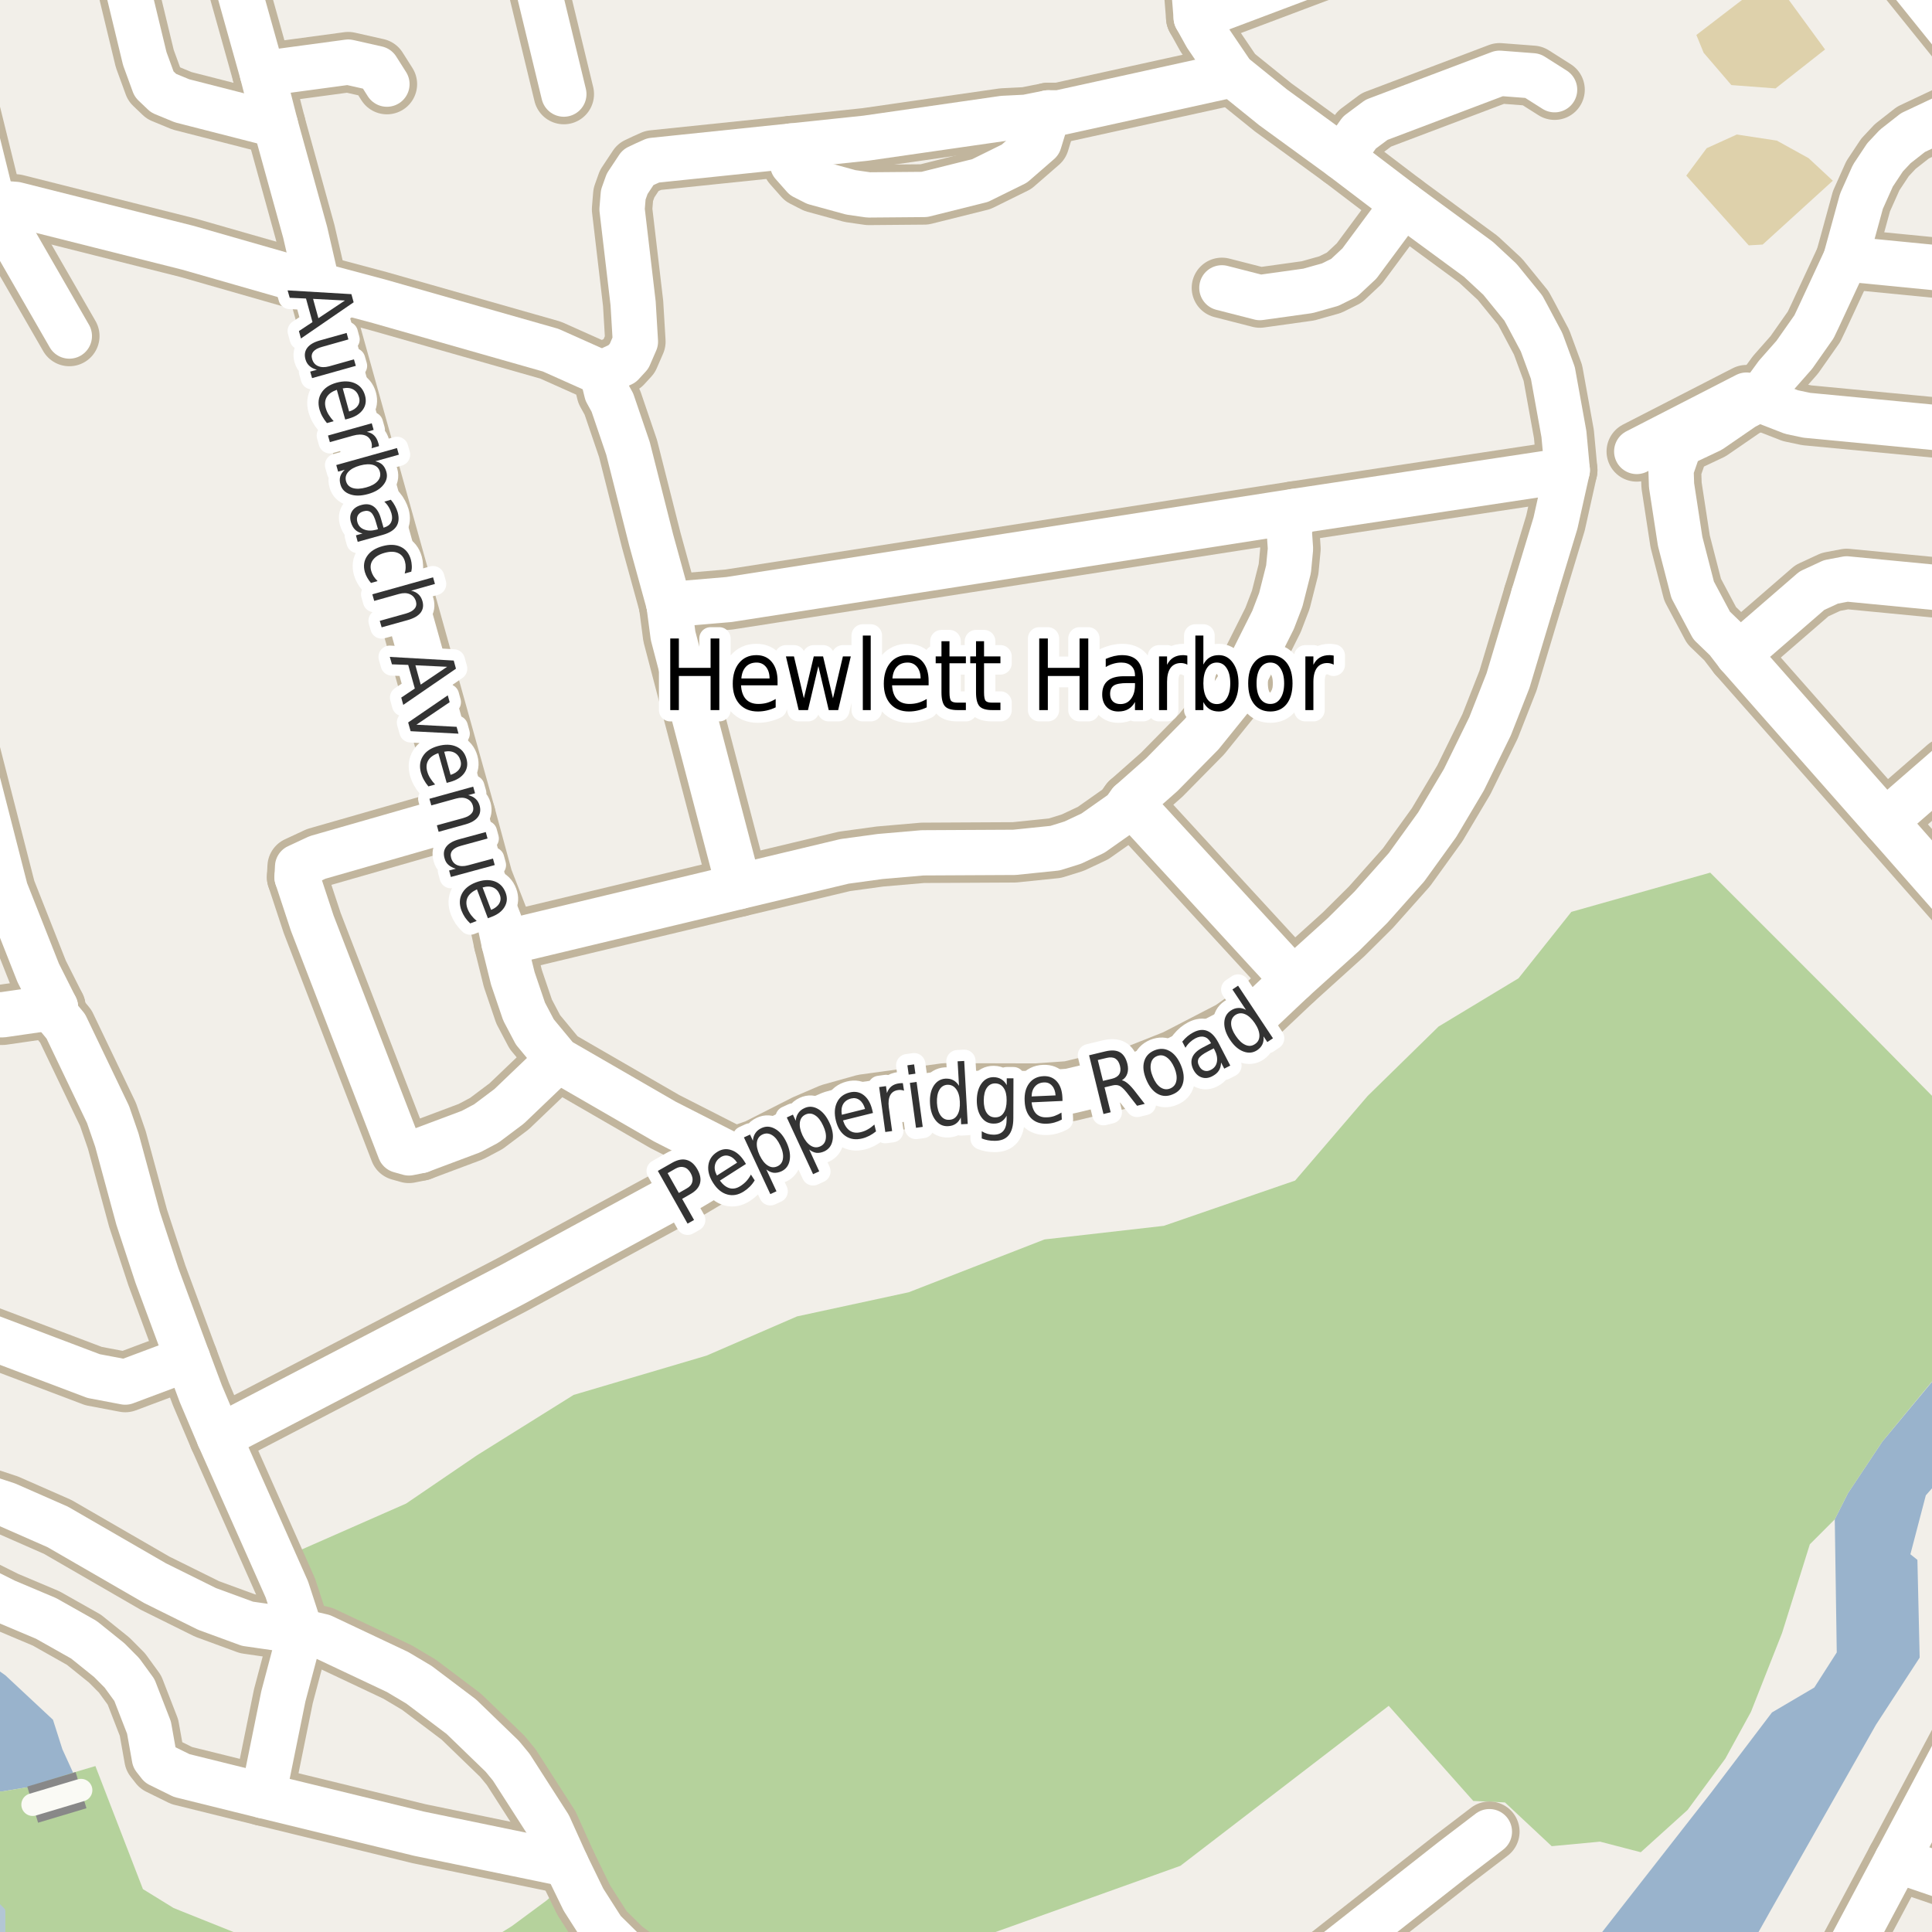<?xml version="1.0" encoding="UTF-8"?>
<svg xmlns="http://www.w3.org/2000/svg" xmlns:xlink="http://www.w3.org/1999/xlink" width="256pt" height="256pt" viewBox="0 0 256 256" version="1.1">
<g id="surface2">
<rect x="0" y="0" width="256" height="256" style="fill:rgb(60%,70.196%,80%);fill-opacity:1;stroke:none;"/>
<path style=" stroke:none;fill-rule:evenodd;fill:rgb(94.902%,93.725%,91.373%);fill-opacity:1;" d="M 259 259 L 259 -4 L 259 259 L 231.332 259 L 234.512 253.336 L 248.582 228.527 L 254.367 219.641 L 254.066 206.691 L 253.137 205.949 L 255.18 198.145 L 259 193.785 L 259 179.492 L 249.41 191.031 L 244.863 197.863 L 243.117 201.32 L 243.379 218.957 L 240.406 223.605 L 234.797 226.906 L 226.746 237.516 L 211.492 257.031 L 207.258 259 L 17.828 259 L 11.172 242.402 L 10.738 237.207 L 9.684 234.887 L 8.266 231.785 L 7.02 227.879 L 0.707 221.984 L -3.527 218.992 L -4 218.961 L -4 239.027 L -2.781 237.43 L 0.34 237.367 L 3.449 236.848 L 4.328 239.125 L 11.695 259 L -4 259 L -4 -4 L 259 -4 Z M 259 259 "/>
<path style=" stroke:none;fill-rule:evenodd;fill:rgb(70.98%,82.353%,61.176%);fill-opacity:1;" d="M -4 260 L 107.949 260 L 118.41 257.828 L 126.812 257.828 L 156.41 247.23 L 184.012 226.031 L 195.211 238.633 L 199.414 238.832 L 205.609 244.629 L 212.012 244.027 L 217.41 245.43 L 223.613 239.828 L 228.613 233.031 L 232.012 226.828 L 236.133 216.383 L 239.812 204.629 L 243.117 201.32 L 244.867 197.863 L 249.41 191.031 L 256.336 182.648 L 260 178.277 L 260 148.867 L 257.609 146.832 L 242.812 131.832 L 226.613 115.629 L 208.211 120.828 L 201.211 129.629 L 190.613 136.027 L 181.211 145.23 L 171.613 156.43 L 154.211 162.43 L 138.41 164.23 L 120.414 171.23 L 105.613 174.43 L 93.613 179.629 L 76.012 184.832 L 63.211 192.828 L 53.812 199.23 L 38.812 205.828 L 41.41 213.832 L 48.414 216.43 L 59.41 222.633 L 69.414 232.629 L 78.613 246.43 L 72.41 251.832 L 67.812 255.23 L 60.145 260 L 54.512 260 L 47.41 258.633 L 35.012 257.629 L 23.012 252.828 L 18.938 250.316 L 12.641 234.012 L 9.684 234.887 L 3.449 236.848 L 0.34 237.367 L -2.781 237.43 L -4 239.027 Z M -4 260 "/>
<path style=" stroke:none;fill-rule:evenodd;fill:rgb(87.059%,81.961%,67.059%);fill-opacity:1;" d="M 223.441 23.273 L 231.715 32.512 L 233.562 32.406 L 242.859 23.945 L 239.648 20.957 L 235.445 18.633 L 230.137 17.824 L 226.145 19.637 Z M 223.441 23.273 "/>
<path style=" stroke:none;fill-rule:evenodd;fill:rgb(87.059%,81.961%,67.059%);fill-opacity:1;" d="M 224.777 4.633 L 225.742 6.992 L 229.414 11.273 L 235.27 11.715 L 241.828 6.555 L 235.883 -1.578 L 233.785 -2.277 Z M 224.777 4.633 "/>
<path style=" stroke:none;fill-rule:evenodd;fill:rgb(60%,70.196%,80%);fill-opacity:1;" d="M -4 256.746 L -2.188 257.23 L -2.777 259 L -0.312 259 L 0.211 257.43 L 0.211 253.23 L -1.586 251.43 L -4 251.52 Z M -4 256.746 "/>
<path style="fill:none;stroke-width:1;stroke-linecap:round;stroke-linejoin:round;stroke:rgb(70.196%,77.647%,83.137%);stroke-opacity:1;stroke-miterlimit:10;" d="M -4 256.746 L -2.188 257.23 L -2.777 259 L -0.312 259 L 0.211 257.43 L 0.211 253.23 L -1.586 251.43 L -4 251.52 L -4 256.746 "/>
<path style="fill:none;stroke-width:8;stroke-linecap:round;stroke-linejoin:round;stroke:rgb(75.686%,70.98%,61.569%);stroke-opacity:1;stroke-miterlimit:10;" d="M 34.773 9.766 L 46.145 8.23 L 49.965 9.09 L 51.27 11.148 "/>
<path style="fill:none;stroke-width:8;stroke-linecap:round;stroke-linejoin:round;stroke:rgb(75.686%,70.98%,61.569%);stroke-opacity:1;stroke-miterlimit:10;" d="M 233.047 52.91 L 231.414 52.355 L 216.875 59.82 "/>
<path style="fill:none;stroke-width:8;stroke-linecap:round;stroke-linejoin:round;stroke:rgb(75.686%,70.98%,61.569%);stroke-opacity:1;stroke-miterlimit:10;" d="M 73.918 140.422 L 67.465 146.594 L 64.438 148.867 L 62.41 149.941 L 55.699 152.457 "/>
<path style="fill:none;stroke-width:8;stroke-linecap:round;stroke-linejoin:round;stroke:rgb(75.686%,70.98%,61.569%);stroke-opacity:1;stroke-miterlimit:10;" d="M 34.867 237.941 L 37.547 224.77 L 39.828 216.172 "/>
<path style="fill:none;stroke-width:8;stroke-linecap:round;stroke-linejoin:round;stroke:rgb(75.686%,70.98%,61.569%);stroke-opacity:1;stroke-miterlimit:10;" d="M 39.363 116.227 L 39.434 114.844 L 42.066 113.617 L 61.664 107.996 "/>
<path style="fill:none;stroke-width:8;stroke-linecap:round;stroke-linejoin:round;stroke:rgb(75.686%,70.98%,61.569%);stroke-opacity:1;stroke-miterlimit:10;" d="M 185.953 27.055 L 180.129 34.914 L 178.125 36.789 L 176.262 37.711 L 173.324 38.539 L 166.941 39.43 L 161.906 38.141 "/>
<path style="fill:none;stroke-width:8;stroke-linecap:round;stroke-linejoin:round;stroke:rgb(75.686%,70.98%,61.569%);stroke-opacity:1;stroke-miterlimit:10;" d="M 171.367 129.828 L 149.766 106.34 "/>
<path style="fill:none;stroke-width:8;stroke-linecap:round;stroke-linejoin:round;stroke:rgb(75.686%,70.98%,61.569%);stroke-opacity:1;stroke-miterlimit:10;" d="M 177.797 20.852 L 180.129 17.566 L 182.391 15.879 L 198.699 9.707 L 203.082 10.043 L 205.992 11.887 "/>
<path style="fill:none;stroke-width:8;stroke-linecap:round;stroke-linejoin:round;stroke:rgb(75.686%,70.98%,61.569%);stroke-opacity:1;stroke-miterlimit:10;" d="M 97.898 117.484 L 89.184 84.23 L 88.645 80.117 "/>
<path style="fill:none;stroke-width:8;stroke-linecap:round;stroke-linejoin:round;stroke:rgb(75.686%,70.98%,61.569%);stroke-opacity:1;stroke-miterlimit:10;" d="M -9 174.238 L 12.402 182.336 L 16.598 183.133 L 24.871 180.031 "/>
<path style="fill:none;stroke-width:8;stroke-linecap:round;stroke-linejoin:round;stroke:rgb(75.686%,70.98%,61.569%);stroke-opacity:1;stroke-miterlimit:10;" d="M 55.699 152.457 L 54.184 152.766 L 52.996 152.43 L 41.367 122.305 L 39.363 116.227 "/>
<path style="fill:none;stroke-width:8;stroke-linecap:round;stroke-linejoin:round;stroke:rgb(75.686%,70.98%,61.569%);stroke-opacity:1;stroke-miterlimit:10;" d="M 138.883 14.957 L 137.695 18.824 L 134.41 21.68 L 129.867 23.922 L 122.48 25.766 L 115.094 25.828 L 112.738 25.488 L 108.031 24.199 L 106.52 23.43 L 105.027 21.742 L 104.863 19.348 "/>
<path style="fill:none;stroke-width:8;stroke-linecap:round;stroke-linejoin:round;stroke:rgb(75.686%,70.98%,61.569%);stroke-opacity:1;stroke-miterlimit:10;" d="M 249.801 108.855 L 258.027 101.703 L 260.309 100.445 L 262.242 99.859 L 264 99.824 "/>
<path style="fill:none;stroke-width:8;stroke-linecap:round;stroke-linejoin:round;stroke:rgb(75.686%,70.98%,61.569%);stroke-opacity:1;stroke-miterlimit:10;" d="M 262.266 13.422 L 253.48 17.566 L 251.129 19.41 L 249.777 20.852 L 248.168 23.277 L 246.656 26.656 L 244.559 34.301 L 240.992 41.98 L 240.363 43.301 L 237.754 47.016 L 235.398 49.688 L 233.047 52.91 "/>
<path style="fill:none;stroke-width:8;stroke-linecap:round;stroke-linejoin:round;stroke:rgb(75.686%,70.98%,61.569%);stroke-opacity:1;stroke-miterlimit:10;" d="M 244.559 34.301 L 264 36.207 "/>
<path style="fill:none;stroke-width:8;stroke-linecap:round;stroke-linejoin:round;stroke:rgb(75.686%,70.98%,61.569%);stroke-opacity:1;stroke-miterlimit:10;" d="M 183.957 -9 L 183.738 -7.988 L 182.375 -6.84 L 180.523 -5.957 L 158.504 2.336 "/>
<path style="fill:none;stroke-width:8;stroke-linecap:round;stroke-linejoin:round;stroke:rgb(75.686%,70.98%,61.569%);stroke-opacity:1;stroke-miterlimit:10;" d="M 65.234 -9 L 68.375 -7.613 L 69.633 -6.508 L 70.379 -5.434 L 74.711 12.469 "/>
<path style="fill:none;stroke-width:8;stroke-linecap:round;stroke-linejoin:round;stroke:rgb(75.686%,70.98%,61.569%);stroke-opacity:1;stroke-miterlimit:10;" d="M 247.766 -9 L 251.945 -3.93 L 259.914 5.961 L 261.242 8.66 L 262.266 13.422 "/>
<path style="fill:none;stroke-width:8;stroke-linecap:round;stroke-linejoin:round;stroke:rgb(75.686%,70.98%,61.569%);stroke-opacity:1;stroke-miterlimit:10;" d="M 170.117 264 L 192.457 246.445 L 197.352 242.707 "/>
<path style="fill:none;stroke-width:8;stroke-linecap:round;stroke-linejoin:round;stroke:rgb(75.686%,70.98%,61.569%);stroke-opacity:1;stroke-miterlimit:10;" d="M 233.047 52.91 L 237.379 54.598 L 239.406 55.027 L 264 57.371 "/>
<path style="fill:none;stroke-width:8;stroke-linecap:round;stroke-linejoin:round;stroke:rgb(75.686%,70.98%,61.569%);stroke-opacity:1;stroke-miterlimit:10;" d="M 230.297 86.75 L 240.082 78.273 L 242.602 77.105 L 244.699 76.707 L 264 78.57 "/>
<path style="fill:none;stroke-width:8;stroke-linecap:round;stroke-linejoin:round;stroke:rgb(75.686%,70.98%,61.569%);stroke-opacity:1;stroke-miterlimit:10;" d="M 36.496 16.523 L 24.125 13.359 L 21.676 12.348 L 20.418 11.148 L 19.184 7.77 L 16.293 -4.203 L 15.008 -9 "/>
<path style="fill:none;stroke-width:8;stroke-linecap:round;stroke-linejoin:round;stroke:rgb(75.686%,70.98%,61.569%);stroke-opacity:1;stroke-miterlimit:10;" d="M 264 250.793 L 251.34 246.477 "/>
<path style="fill:none;stroke-width:8;stroke-linecap:round;stroke-linejoin:round;stroke:rgb(75.686%,70.98%,61.569%);stroke-opacity:1;stroke-miterlimit:10;" d="M 9.188 44.527 L -0.973 26.871 L -3.84 15.262 L -6.262 7.523 L -9 -2.816 "/>
<path style="fill:none;stroke-width:8;stroke-linecap:round;stroke-linejoin:round;stroke:rgb(75.686%,70.98%,61.569%);stroke-opacity:1;stroke-miterlimit:10;" d="M 75.016 246.996 L 55.535 242.977 L 34.867 237.941 L 24.078 235.27 L 21.141 233.824 L 20.465 232.965 L 19.742 228.914 L 17.809 223.938 L 16.156 221.668 L 14.477 219.977 L 11.121 217.277 L 6.113 214.453 L 0.73 212.18 L -7.637 208.004 L -9 208.082 "/>
<path style="fill:none;stroke-width:8;stroke-linecap:round;stroke-linejoin:round;stroke:rgb(75.686%,70.98%,61.569%);stroke-opacity:1;stroke-miterlimit:10;" d="M 233.047 52.91 L 231.02 53.984 L 226.641 56.992 L 223.262 58.59 L 222.352 59.512 L 221.418 62.215 L 221.488 64.301 L 222.629 71.734 L 224.285 78.152 L 226.801 82.879 L 228.805 84.812 L 230.297 86.75 L 249.801 108.855 L 264 124.984 "/>
<path style="fill:none;stroke-width:8;stroke-linecap:round;stroke-linejoin:round;stroke:rgb(75.686%,70.98%,61.569%);stroke-opacity:1;stroke-miterlimit:10;" d="M 163.328 9.891 L 147.297 13.422 L 140.305 14.957 L 138.883 14.957 L 135.949 15.539 L 132.918 15.691 L 114.766 18.305 L 104.863 19.348 L 86.551 21.25 L 85.523 21.711 L 84.547 22.172 L 83.102 24.352 L 82.586 25.797 L 82.426 27.73 L 83.891 40.199 L 84.195 45.266 L 83.355 47.199 L 82.426 48.211 L 79.77 49.441 "/>
<path style="fill:none;stroke-width:8;stroke-linecap:round;stroke-linejoin:round;stroke:rgb(75.686%,70.98%,61.569%);stroke-opacity:1;stroke-miterlimit:10;" d="M 39.828 216.172 L 32.793 215.156 L 27.434 213.191 L 20.559 209.785 L 7.648 202.324 L 0.938 199.375 L -8.941 196.121 L -9 196.109 "/>
<path style="fill:none;stroke-width:8;stroke-linecap:round;stroke-linejoin:round;stroke:rgb(75.686%,70.98%,61.569%);stroke-opacity:1;stroke-miterlimit:10;" d="M 207.672 62.305 L 171.461 67.773 L 96.594 79.441 L 88.645 80.117 "/>
<path style="fill:none;stroke-width:8;stroke-linecap:round;stroke-linejoin:round;stroke:rgb(75.686%,70.98%,61.569%);stroke-opacity:1;stroke-miterlimit:10;" d="M 66.789 124.945 L 93.328 118.59 L 97.898 117.484 L 111.902 114.137 L 116.609 113.492 L 122.246 113.004 L 134.41 112.941 L 139.793 112.387 L 142.148 111.652 L 144.828 110.391 L 148.883 107.535 L 149.766 106.34 L 153.938 102.652 L 159.227 97.281 L 163.023 92.582 L 164.98 89.543 L 168.688 82.145 L 169.711 79.473 L 170.738 75.418 L 170.996 72.715 L 170.832 70.352 L 171.461 67.773 "/>
<path style="fill:none;stroke-width:8;stroke-linecap:round;stroke-linejoin:round;stroke:rgb(75.686%,70.98%,61.569%);stroke-opacity:1;stroke-miterlimit:10;" d="M 264 222.699 L 261.336 227.684 L 251.34 246.477 L 242.004 264 "/>
<path style="fill:none;stroke-width:8;stroke-linecap:round;stroke-linejoin:round;stroke:rgb(75.686%,70.98%,61.569%);stroke-opacity:1;stroke-miterlimit:10;" d="M -9 133.633 L -7.055 134.098 L -4.023 134.434 L 0.332 134.465 L 7.348 133.453 "/>
<path style="fill:none;stroke-width:8;stroke-linecap:round;stroke-linejoin:round;stroke:rgb(75.686%,70.98%,61.569%);stroke-opacity:1;stroke-miterlimit:10;" d="M 97.875 153.594 L 88.109 148.621 L 73.918 140.422 L 70.867 136.738 L 69.445 134.035 L 67.953 129.645 L 66.789 124.945 L 66.207 122.246 L 63.969 116.504 L 61.664 107.996 L 42.043 37.742 L 40.434 30.77 L 36.496 16.523 L 34.773 9.766 L 29.512 -9 "/>
<path style="fill:none;stroke-width:8;stroke-linecap:round;stroke-linejoin:round;stroke:rgb(75.686%,70.98%,61.569%);stroke-opacity:1;stroke-miterlimit:10;" d="M 29.039 190.41 L 67.883 170.207 L 91.348 157.465 L 97.875 153.594 L 98.664 152.859 L 100.344 152.273 L 106.75 149.02 L 110.105 147.578 L 114.488 146.348 L 125.23 144.875 L 137.324 144.906 L 141.68 144.598 L 150.77 142.418 L 155.801 140.422 L 163.211 136.586 L 167.242 133.727 L 171.367 129.828 L 178.031 123.809 L 181.645 120.219 L 186.375 114.906 L 190.43 109.285 L 193.969 103.328 L 197.441 96.238 L 199.82 90.188 L 203.219 78.855 "/>
<path style="fill:none;stroke-width:8;stroke-linecap:round;stroke-linejoin:round;stroke:rgb(75.686%,70.98%,61.569%);stroke-opacity:1;stroke-miterlimit:10;" d="M 88.645 80.117 L 86.293 71.578 L 83.215 59.418 L 81.145 53.34 L 80.398 51.988 L 79.77 49.441 L 72.965 46.398 L 50.223 39.922 L 42.043 37.742 L 24.895 32.828 L 2.082 27.086 L -0.973 26.871 L -4.305 26.227 L -9 25.77 "/>
<path style="fill:none;stroke-width:8;stroke-linecap:round;stroke-linejoin:round;stroke:rgb(75.686%,70.98%,61.569%);stroke-opacity:1;stroke-miterlimit:10;" d="M 158.656 -9 L 158.621 -7.828 L 158.086 -2.855 L 158.504 2.336 L 159.832 4.73 L 163.328 9.891 L 168.688 14.219 L 177.797 20.852 L 185.953 27.055 L 195.902 34.363 L 198.746 37.004 L 201.844 40.812 L 202.359 41.762 L 204.27 45.355 L 205.762 49.41 L 207.227 57.516 L 207.672 62.305 L 206.109 69.309 L 203.219 78.855 "/>
<path style="fill:none;stroke-width:8;stroke-linecap:round;stroke-linejoin:round;stroke:rgb(75.686%,70.98%,61.569%);stroke-opacity:1;stroke-miterlimit:10;" d="M 134.316 264 L 133.035 263.211 L 127.328 261.273 L 121.945 260.141 L 116.234 260.199 L 112.879 260.629 L 103.141 263.023 L 99.434 263.516 L 93.074 263.332 L 89.719 262.562 L 87.039 261.367 L 84.523 259.832 L 82.496 258.328 L 79.906 255.777 L 77.32 251.727 L 75.016 246.996 L 72.73 241.93 L 67.746 234.164 L 66.555 232.719 L 61.125 227.469 L 55.512 223.234 L 52.668 221.543 L 42.719 216.848 L 39.828 216.172 L 38.012 210.613 L 29.039 190.41 L 26.617 184.699 L 24.871 180.031 L 20.793 169.008 L 18.297 161.426 L 15.48 151.047 L 14.312 147.668 L 8.723 136 L 7.484 134.496 L 7.348 133.453 L 5.062 128.906 L 0.73 117.945 L -4.887 96.023 L -9 83.891 "/>
<path style="fill:none;stroke-width:6;stroke-linecap:round;stroke-linejoin:round;stroke:rgb(100%,100%,100%);stroke-opacity:1;stroke-miterlimit:10;" d="M 34.773 9.766 L 46.145 8.23 L 49.965 9.09 L 51.27 11.148 "/>
<path style="fill:none;stroke-width:6;stroke-linecap:round;stroke-linejoin:round;stroke:rgb(100%,100%,100%);stroke-opacity:1;stroke-miterlimit:10;" d="M 233.047 52.91 L 231.414 52.355 L 216.875 59.82 "/>
<path style="fill:none;stroke-width:6;stroke-linecap:round;stroke-linejoin:round;stroke:rgb(100%,100%,100%);stroke-opacity:1;stroke-miterlimit:10;" d="M 73.918 140.422 L 67.465 146.594 L 64.438 148.867 L 62.41 149.941 L 55.699 152.457 "/>
<path style="fill:none;stroke-width:6;stroke-linecap:round;stroke-linejoin:round;stroke:rgb(100%,100%,100%);stroke-opacity:1;stroke-miterlimit:10;" d="M 34.867 237.941 L 37.547 224.77 L 39.828 216.172 "/>
<path style="fill:none;stroke-width:6;stroke-linecap:round;stroke-linejoin:round;stroke:rgb(100%,100%,100%);stroke-opacity:1;stroke-miterlimit:10;" d="M 39.363 116.227 L 39.434 114.844 L 42.066 113.617 L 61.664 107.996 "/>
<path style="fill:none;stroke-width:6;stroke-linecap:round;stroke-linejoin:round;stroke:rgb(100%,100%,100%);stroke-opacity:1;stroke-miterlimit:10;" d="M 185.953 27.055 L 180.129 34.914 L 178.125 36.789 L 176.262 37.711 L 173.324 38.539 L 166.941 39.43 L 161.906 38.141 "/>
<path style="fill:none;stroke-width:6;stroke-linecap:round;stroke-linejoin:round;stroke:rgb(100%,100%,100%);stroke-opacity:1;stroke-miterlimit:10;" d="M 171.367 129.828 L 149.766 106.34 "/>
<path style="fill:none;stroke-width:6;stroke-linecap:round;stroke-linejoin:round;stroke:rgb(100%,100%,100%);stroke-opacity:1;stroke-miterlimit:10;" d="M 177.797 20.852 L 180.129 17.566 L 182.391 15.879 L 198.699 9.707 L 203.082 10.043 L 205.992 11.887 "/>
<path style="fill:none;stroke-width:6;stroke-linecap:round;stroke-linejoin:round;stroke:rgb(100%,100%,100%);stroke-opacity:1;stroke-miterlimit:10;" d="M 97.898 117.484 L 89.184 84.23 L 88.645 80.117 "/>
<path style="fill:none;stroke-width:6;stroke-linecap:round;stroke-linejoin:round;stroke:rgb(100%,100%,100%);stroke-opacity:1;stroke-miterlimit:10;" d="M -9 174.238 L 12.402 182.336 L 16.598 183.133 L 24.871 180.031 "/>
<path style="fill:none;stroke-width:6;stroke-linecap:round;stroke-linejoin:round;stroke:rgb(100%,100%,100%);stroke-opacity:1;stroke-miterlimit:10;" d="M 55.699 152.457 L 54.184 152.766 L 52.996 152.43 L 41.367 122.305 L 39.363 116.227 "/>
<path style="fill:none;stroke-width:6;stroke-linecap:round;stroke-linejoin:round;stroke:rgb(100%,100%,100%);stroke-opacity:1;stroke-miterlimit:10;" d="M 138.883 14.957 L 137.695 18.824 L 134.41 21.68 L 129.867 23.922 L 122.48 25.766 L 115.094 25.828 L 112.738 25.488 L 108.031 24.199 L 106.52 23.43 L 105.027 21.742 L 104.863 19.348 "/>
<path style="fill:none;stroke-width:6;stroke-linecap:round;stroke-linejoin:round;stroke:rgb(100%,100%,100%);stroke-opacity:1;stroke-miterlimit:10;" d="M 249.801 108.855 L 258.027 101.703 L 260.309 100.445 L 262.242 99.859 L 264 99.824 "/>
<path style="fill:none;stroke-width:6;stroke-linecap:round;stroke-linejoin:round;stroke:rgb(100%,100%,100%);stroke-opacity:1;stroke-miterlimit:10;" d="M 262.266 13.422 L 253.48 17.566 L 251.129 19.41 L 249.777 20.852 L 248.168 23.277 L 246.656 26.656 L 244.559 34.301 L 240.992 41.98 L 240.363 43.301 L 237.754 47.016 L 235.398 49.688 L 233.047 52.91 "/>
<path style="fill:none;stroke-width:6;stroke-linecap:round;stroke-linejoin:round;stroke:rgb(100%,100%,100%);stroke-opacity:1;stroke-miterlimit:10;" d="M 244.559 34.301 L 264 36.207 "/>
<path style="fill:none;stroke-width:6;stroke-linecap:round;stroke-linejoin:round;stroke:rgb(100%,100%,100%);stroke-opacity:1;stroke-miterlimit:10;" d="M 183.957 -9 L 183.738 -7.988 L 182.375 -6.84 L 180.523 -5.957 L 158.504 2.336 "/>
<path style="fill:none;stroke-width:6;stroke-linecap:round;stroke-linejoin:round;stroke:rgb(100%,100%,100%);stroke-opacity:1;stroke-miterlimit:10;" d="M 65.234 -9 L 68.375 -7.613 L 69.633 -6.508 L 70.379 -5.434 L 74.711 12.469 "/>
<path style="fill:none;stroke-width:6;stroke-linecap:round;stroke-linejoin:round;stroke:rgb(100%,100%,100%);stroke-opacity:1;stroke-miterlimit:10;" d="M 247.766 -9 L 251.945 -3.93 L 259.914 5.961 L 261.242 8.66 L 262.266 13.422 "/>
<path style="fill:none;stroke-width:6;stroke-linecap:round;stroke-linejoin:round;stroke:rgb(100%,100%,100%);stroke-opacity:1;stroke-miterlimit:10;" d="M 170.117 264 L 192.457 246.445 L 197.352 242.707 "/>
<path style="fill:none;stroke-width:6;stroke-linecap:round;stroke-linejoin:round;stroke:rgb(100%,100%,100%);stroke-opacity:1;stroke-miterlimit:10;" d="M 233.047 52.91 L 237.379 54.598 L 239.406 55.027 L 264 57.371 "/>
<path style="fill:none;stroke-width:6;stroke-linecap:round;stroke-linejoin:round;stroke:rgb(100%,100%,100%);stroke-opacity:1;stroke-miterlimit:10;" d="M 230.297 86.75 L 240.082 78.273 L 242.602 77.105 L 244.699 76.707 L 264 78.57 "/>
<path style="fill:none;stroke-width:6;stroke-linecap:round;stroke-linejoin:round;stroke:rgb(100%,100%,100%);stroke-opacity:1;stroke-miterlimit:10;" d="M 36.496 16.523 L 24.125 13.359 L 21.676 12.348 L 20.418 11.148 L 19.184 7.77 L 16.293 -4.203 L 15.008 -9 "/>
<path style="fill:none;stroke-width:6;stroke-linecap:round;stroke-linejoin:round;stroke:rgb(100%,100%,100%);stroke-opacity:1;stroke-miterlimit:10;" d="M 264 250.793 L 251.34 246.477 "/>
<path style="fill:none;stroke-width:6;stroke-linecap:round;stroke-linejoin:round;stroke:rgb(100%,100%,100%);stroke-opacity:1;stroke-miterlimit:10;" d="M 9.188 44.527 L -0.973 26.871 L -3.84 15.262 L -6.262 7.523 L -9 -2.816 "/>
<path style="fill:none;stroke-width:6;stroke-linecap:round;stroke-linejoin:round;stroke:rgb(100%,100%,100%);stroke-opacity:1;stroke-miterlimit:10;" d="M 75.016 246.996 L 55.535 242.977 L 34.867 237.941 L 24.078 235.27 L 21.141 233.824 L 20.465 232.965 L 19.742 228.914 L 17.809 223.938 L 16.156 221.668 L 14.477 219.977 L 11.121 217.277 L 6.113 214.453 L 0.73 212.18 L -7.637 208.004 L -9 208.082 "/>
<path style="fill:none;stroke-width:6;stroke-linecap:round;stroke-linejoin:round;stroke:rgb(100%,100%,100%);stroke-opacity:1;stroke-miterlimit:10;" d="M 233.047 52.91 L 231.02 53.984 L 226.641 56.992 L 223.262 58.59 L 222.352 59.512 L 221.418 62.215 L 221.488 64.301 L 222.629 71.734 L 224.285 78.152 L 226.801 82.879 L 228.805 84.812 L 230.297 86.75 L 249.801 108.855 L 264 124.984 "/>
<path style="fill:none;stroke-width:6;stroke-linecap:round;stroke-linejoin:round;stroke:rgb(100%,100%,100%);stroke-opacity:1;stroke-miterlimit:10;" d="M 163.328 9.891 L 147.297 13.422 L 140.305 14.957 L 138.883 14.957 L 135.949 15.539 L 132.918 15.691 L 114.766 18.305 L 104.863 19.348 L 86.551 21.25 L 85.523 21.711 L 84.547 22.172 L 83.102 24.352 L 82.586 25.797 L 82.426 27.73 L 83.891 40.199 L 84.195 45.266 L 83.355 47.199 L 82.426 48.211 L 79.77 49.441 "/>
<path style="fill:none;stroke-width:6;stroke-linecap:round;stroke-linejoin:round;stroke:rgb(100%,100%,100%);stroke-opacity:1;stroke-miterlimit:10;" d="M 39.828 216.172 L 32.793 215.156 L 27.434 213.191 L 20.559 209.785 L 7.648 202.324 L 0.938 199.375 L -8.941 196.121 L -9 196.109 "/>
<path style="fill:none;stroke-width:6;stroke-linecap:round;stroke-linejoin:round;stroke:rgb(100%,100%,100%);stroke-opacity:1;stroke-miterlimit:10;" d="M 207.672 62.305 L 171.461 67.773 L 96.594 79.441 L 88.645 80.117 "/>
<path style="fill:none;stroke-width:6;stroke-linecap:round;stroke-linejoin:round;stroke:rgb(100%,100%,100%);stroke-opacity:1;stroke-miterlimit:10;" d="M 66.789 124.945 L 93.328 118.59 L 97.898 117.484 L 111.902 114.137 L 116.609 113.492 L 122.246 113.004 L 134.41 112.941 L 139.793 112.387 L 142.148 111.652 L 144.828 110.391 L 148.883 107.535 L 149.766 106.34 L 153.938 102.652 L 159.227 97.281 L 163.023 92.582 L 164.98 89.543 L 168.688 82.145 L 169.711 79.473 L 170.738 75.418 L 170.996 72.715 L 170.832 70.352 L 171.461 67.773 "/>
<path style="fill:none;stroke-width:6;stroke-linecap:round;stroke-linejoin:round;stroke:rgb(100%,100%,100%);stroke-opacity:1;stroke-miterlimit:10;" d="M 264 222.699 L 261.336 227.684 L 251.34 246.477 L 242.004 264 "/>
<path style="fill:none;stroke-width:6;stroke-linecap:round;stroke-linejoin:round;stroke:rgb(100%,100%,100%);stroke-opacity:1;stroke-miterlimit:10;" d="M -9 133.633 L -7.055 134.098 L -4.023 134.434 L 0.332 134.465 L 7.348 133.453 "/>
<path style="fill:none;stroke-width:6;stroke-linecap:round;stroke-linejoin:round;stroke:rgb(100%,100%,100%);stroke-opacity:1;stroke-miterlimit:10;" d="M 97.875 153.594 L 88.109 148.621 L 73.918 140.422 L 70.867 136.738 L 69.445 134.035 L 67.953 129.645 L 66.789 124.945 L 66.207 122.246 L 63.969 116.504 L 61.664 107.996 L 42.043 37.742 L 40.434 30.77 L 36.496 16.523 L 34.773 9.766 L 29.512 -9 "/>
<path style="fill:none;stroke-width:6;stroke-linecap:round;stroke-linejoin:round;stroke:rgb(100%,100%,100%);stroke-opacity:1;stroke-miterlimit:10;" d="M 29.039 190.41 L 67.883 170.207 L 91.348 157.465 L 97.875 153.594 L 98.664 152.859 L 100.344 152.273 L 106.75 149.02 L 110.105 147.578 L 114.488 146.348 L 125.23 144.875 L 137.324 144.906 L 141.68 144.598 L 150.77 142.418 L 155.801 140.422 L 163.211 136.586 L 167.242 133.727 L 171.367 129.828 L 178.031 123.809 L 181.645 120.219 L 186.375 114.906 L 190.43 109.285 L 193.969 103.328 L 197.441 96.238 L 199.82 90.188 L 203.219 78.855 "/>
<path style="fill:none;stroke-width:6;stroke-linecap:round;stroke-linejoin:round;stroke:rgb(100%,100%,100%);stroke-opacity:1;stroke-miterlimit:10;" d="M 88.645 80.117 L 86.293 71.578 L 83.215 59.418 L 81.145 53.34 L 80.398 51.988 L 79.77 49.441 L 72.965 46.398 L 50.223 39.922 L 42.043 37.742 L 24.895 32.828 L 2.082 27.086 L -0.973 26.871 L -4.305 26.227 L -9 25.77 "/>
<path style="fill:none;stroke-width:6;stroke-linecap:round;stroke-linejoin:round;stroke:rgb(100%,100%,100%);stroke-opacity:1;stroke-miterlimit:10;" d="M 158.656 -9 L 158.621 -7.828 L 158.086 -2.855 L 158.504 2.336 L 159.832 4.73 L 163.328 9.891 L 168.688 14.219 L 177.797 20.852 L 185.953 27.055 L 195.902 34.363 L 198.746 37.004 L 201.844 40.812 L 202.359 41.762 L 204.27 45.355 L 205.762 49.41 L 207.227 57.516 L 207.672 62.305 L 206.109 69.309 L 203.219 78.855 "/>
<path style="fill:none;stroke-width:6;stroke-linecap:round;stroke-linejoin:round;stroke:rgb(100%,100%,100%);stroke-opacity:1;stroke-miterlimit:10;" d="M 134.316 264 L 133.035 263.211 L 127.328 261.273 L 121.945 260.141 L 116.234 260.199 L 112.879 260.629 L 103.141 263.023 L 99.434 263.516 L 93.074 263.332 L 89.719 262.562 L 87.039 261.367 L 84.523 259.832 L 82.496 258.328 L 79.906 255.777 L 77.32 251.727 L 75.016 246.996 L 72.73 241.93 L 67.746 234.164 L 66.555 232.719 L 61.125 227.469 L 55.512 223.234 L 52.668 221.543 L 42.719 216.848 L 39.828 216.172 L 38.012 210.613 L 29.039 190.41 L 26.617 184.699 L 24.871 180.031 L 20.793 169.008 L 18.297 161.426 L 15.48 151.047 L 14.312 147.668 L 8.723 136 L 7.484 134.496 L 7.348 133.453 L 5.062 128.906 L 0.73 117.945 L -4.887 96.023 L -9 83.891 "/>
<path style="fill:none;stroke-width:5;stroke-linecap:butt;stroke-linejoin:round;stroke:rgb(53.333%,53.333%,53.333%);stroke-opacity:1;stroke-miterlimit:10;" d="M 10.738 237.207 L 4.328 239.125 "/>
<path style="fill:none;stroke-width:3;stroke-linecap:round;stroke-linejoin:round;stroke:rgb(98.039%,98.039%,96.078%);stroke-opacity:1;stroke-miterlimit:10;" d="M 10.738 237.207 L 4.328 239.125 "/>
<path style="fill:none;stroke-width:3;stroke-linecap:round;stroke-linejoin:round;stroke:rgb(100%,100%,100%);stroke-opacity:1;stroke-miterlimit:10;" d="M 88.812 84.605 L 89.953 84.605 L 89.953 88.496 L 94.156 88.496 L 94.156 84.605 L 95.312 84.605 L 95.312 94.09 L 94.156 94.09 L 94.156 89.574 L 89.953 89.574 L 89.953 94.09 L 88.812 94.09 Z M 103.031 90.246 L 103.031 90.809 L 98.188 90.809 C 98.238 91.621 98.457 92.238 98.844 92.652 C 99.238 93.07 99.785 93.277 100.484 93.277 C 100.891 93.277 101.281 93.227 101.656 93.121 C 102.031 93.008 102.406 92.84 102.781 92.621 L 102.781 93.73 C 102.406 93.91 102.02 94.043 101.625 94.137 C 101.227 94.23 100.828 94.277 100.422 94.277 C 99.398 94.277 98.586 93.949 97.984 93.293 C 97.391 92.629 97.094 91.73 97.094 90.605 C 97.094 89.441 97.375 88.52 97.938 87.84 C 98.508 87.152 99.273 86.809 100.234 86.809 C 101.098 86.809 101.781 87.117 102.281 87.73 C 102.781 88.348 103.031 89.184 103.031 90.246 Z M 101.969 89.902 C 101.969 89.27 101.812 88.758 101.5 88.371 C 101.188 87.988 100.77 87.793 100.25 87.793 C 99.656 87.793 99.18 87.98 98.828 88.355 C 98.484 88.723 98.285 89.238 98.234 89.902 Z M 104.141 86.98 L 105.203 86.98 L 106.516 92.527 L 107.828 86.98 L 109.062 86.98 L 110.375 92.527 L 111.688 86.98 L 112.734 86.98 L 111.062 94.09 L 109.812 94.09 L 108.438 88.262 L 107.062 94.09 L 105.828 94.09 Z M 114.328 84.215 L 115.375 84.215 L 115.375 94.09 L 114.328 94.09 Z M 123.047 90.246 L 123.047 90.809 L 118.203 90.809 C 118.254 91.621 118.473 92.238 118.859 92.652 C 119.254 93.07 119.801 93.277 120.5 93.277 C 120.906 93.277 121.297 93.227 121.672 93.121 C 122.047 93.008 122.422 92.84 122.797 92.621 L 122.797 93.73 C 122.422 93.91 122.035 94.043 121.641 94.137 C 121.242 94.23 120.844 94.277 120.438 94.277 C 119.414 94.277 118.602 93.949 118 93.293 C 117.406 92.629 117.109 91.73 117.109 90.605 C 117.109 89.441 117.391 88.52 117.953 87.84 C 118.523 87.152 119.289 86.809 120.25 86.809 C 121.113 86.809 121.797 87.117 122.297 87.73 C 122.797 88.348 123.047 89.184 123.047 90.246 Z M 121.984 89.902 C 121.984 89.27 121.828 88.758 121.516 88.371 C 121.203 87.988 120.785 87.793 120.266 87.793 C 119.672 87.793 119.195 87.98 118.844 88.355 C 118.5 88.723 118.301 89.238 118.25 89.902 Z M 125.812 84.965 L 125.812 86.98 L 127.984 86.98 L 127.984 87.887 L 125.812 87.887 L 125.812 91.746 C 125.812 92.332 125.883 92.707 126.031 92.871 C 126.176 93.027 126.461 93.105 126.891 93.105 L 127.984 93.105 L 127.984 94.09 L 126.891 94.09 C 126.086 94.09 125.531 93.926 125.219 93.59 C 124.906 93.246 124.75 92.633 124.75 91.746 L 124.75 87.887 L 123.984 87.887 L 123.984 86.98 L 124.75 86.98 L 124.75 84.965 Z M 130.391 84.965 L 130.391 86.98 L 132.562 86.98 L 132.562 87.887 L 130.391 87.887 L 130.391 91.746 C 130.391 92.332 130.461 92.707 130.609 92.871 C 130.754 93.027 131.039 93.105 131.469 93.105 L 132.562 93.105 L 132.562 94.09 L 131.469 94.09 C 130.664 94.09 130.109 93.926 129.797 93.59 C 129.484 93.246 129.328 92.633 129.328 91.746 L 129.328 87.887 L 128.562 87.887 L 128.562 86.98 L 129.328 86.98 L 129.328 84.965 Z M 137.703 84.605 L 138.844 84.605 L 138.844 88.496 L 143.047 88.496 L 143.047 84.605 L 144.203 84.605 L 144.203 94.09 L 143.047 94.09 L 143.047 89.574 L 138.844 89.574 L 138.844 94.09 L 137.703 94.09 Z M 149.359 90.512 C 148.504 90.512 147.91 90.621 147.578 90.84 C 147.254 91.059 147.094 91.43 147.094 91.949 C 147.094 92.355 147.211 92.684 147.453 92.934 C 147.703 93.176 148.039 93.293 148.469 93.293 C 149.051 93.293 149.516 93.066 149.859 92.605 C 150.211 92.148 150.391 91.539 150.391 90.777 L 150.391 90.512 Z M 151.453 90.027 L 151.453 94.09 L 150.391 94.09 L 150.391 93.012 C 150.16 93.441 149.863 93.758 149.5 93.965 C 149.145 94.172 148.707 94.277 148.188 94.277 C 147.531 94.277 147.008 94.074 146.625 93.668 C 146.238 93.254 146.047 92.707 146.047 92.027 C 146.047 91.227 146.285 90.621 146.766 90.215 C 147.242 89.809 147.961 89.605 148.922 89.605 L 150.391 89.605 L 150.391 89.48 C 150.391 88.949 150.227 88.539 149.906 88.246 C 149.594 87.945 149.148 87.793 148.578 87.793 C 148.211 87.793 147.859 87.848 147.516 87.949 C 147.172 88.043 146.836 88.191 146.516 88.387 L 146.516 87.309 C 146.898 87.145 147.27 87.02 147.625 86.934 C 147.988 86.852 148.344 86.809 148.688 86.809 C 149.613 86.809 150.305 87.074 150.766 87.605 C 151.223 88.137 151.453 88.945 151.453 90.027 Z M 157.328 88.074 C 157.211 88.004 157.082 87.949 156.938 87.918 C 156.801 87.879 156.648 87.855 156.484 87.855 C 155.891 87.855 155.43 88.07 155.109 88.496 C 154.797 88.926 154.641 89.539 154.641 90.34 L 154.641 94.09 L 153.578 94.09 L 153.578 86.98 L 154.641 86.98 L 154.641 88.09 C 154.859 87.652 155.145 87.332 155.5 87.121 C 155.852 86.914 156.281 86.809 156.781 86.809 C 156.852 86.809 156.93 86.816 157.016 86.824 C 157.109 86.836 157.211 86.852 157.328 86.871 Z M 163.016 90.543 C 163.016 89.68 162.852 89.008 162.531 88.527 C 162.219 88.039 161.785 87.793 161.234 87.793 C 160.68 87.793 160.242 88.039 159.922 88.527 C 159.609 89.008 159.453 89.68 159.453 90.543 C 159.453 91.398 159.609 92.07 159.922 92.559 C 160.242 93.051 160.68 93.293 161.234 93.293 C 161.785 93.293 162.219 93.051 162.531 92.559 C 162.852 92.07 163.016 91.398 163.016 90.543 Z M 159.453 88.059 C 159.672 87.633 159.945 87.32 160.281 87.121 C 160.613 86.914 161.02 86.809 161.5 86.809 C 162.27 86.809 162.895 87.152 163.375 87.84 C 163.863 88.527 164.109 89.43 164.109 90.543 C 164.109 91.66 163.863 92.559 163.375 93.246 C 162.895 93.934 162.27 94.277 161.5 94.277 C 161.02 94.277 160.613 94.172 160.281 93.965 C 159.945 93.758 159.672 93.445 159.453 93.027 L 159.453 94.09 L 158.391 94.09 L 158.391 84.215 L 159.453 84.215 Z M 168.328 87.793 C 167.766 87.793 167.316 88.039 166.984 88.527 C 166.66 89.02 166.5 89.691 166.5 90.543 C 166.5 91.398 166.66 92.07 166.984 92.559 C 167.316 93.039 167.766 93.277 168.328 93.277 C 168.891 93.277 169.332 93.035 169.656 92.543 C 169.988 92.055 170.156 91.387 170.156 90.543 C 170.156 89.699 169.988 89.035 169.656 88.543 C 169.332 88.043 168.891 87.793 168.328 87.793 Z M 168.328 86.809 C 169.242 86.809 169.961 87.145 170.484 87.809 C 171.004 88.465 171.266 89.379 171.266 90.543 C 171.266 91.711 171.004 92.629 170.484 93.293 C 169.961 93.949 169.242 94.277 168.328 94.277 C 167.41 94.277 166.691 93.949 166.172 93.293 C 165.648 92.629 165.391 91.711 165.391 90.543 C 165.391 89.379 165.648 88.465 166.172 87.809 C 166.691 87.145 167.41 86.809 168.328 86.809 Z M 176.719 88.074 C 176.602 88.004 176.473 87.949 176.328 87.918 C 176.191 87.879 176.039 87.855 175.875 87.855 C 175.281 87.855 174.82 88.07 174.5 88.496 C 174.188 88.926 174.031 89.539 174.031 90.34 L 174.031 94.09 L 172.969 94.09 L 172.969 86.98 L 174.031 86.98 L 174.031 88.09 C 174.25 87.652 174.535 87.332 174.891 87.121 C 175.242 86.914 175.672 86.809 176.172 86.809 C 176.242 86.809 176.32 86.816 176.406 86.824 C 176.5 86.836 176.602 86.852 176.719 86.871 Z M 176.719 88.074 "/>
<path style=" stroke:none;fill-rule:evenodd;fill:rgb(0%,0%,0%);fill-opacity:1;" d="M 88.812 84.605 L 89.953 84.605 L 89.953 88.496 L 94.156 88.496 L 94.156 84.605 L 95.312 84.605 L 95.312 94.09 L 94.156 94.09 L 94.156 89.574 L 89.953 89.574 L 89.953 94.09 L 88.812 94.09 Z M 103.031 90.246 L 103.031 90.809 L 98.188 90.809 C 98.238 91.621 98.457 92.238 98.844 92.652 C 99.238 93.07 99.785 93.277 100.484 93.277 C 100.891 93.277 101.281 93.227 101.656 93.121 C 102.031 93.008 102.406 92.84 102.781 92.621 L 102.781 93.73 C 102.406 93.91 102.02 94.043 101.625 94.137 C 101.227 94.23 100.828 94.277 100.422 94.277 C 99.398 94.277 98.586 93.949 97.984 93.293 C 97.391 92.629 97.094 91.73 97.094 90.605 C 97.094 89.441 97.375 88.52 97.938 87.84 C 98.508 87.152 99.273 86.809 100.234 86.809 C 101.098 86.809 101.781 87.117 102.281 87.73 C 102.781 88.348 103.031 89.184 103.031 90.246 Z M 101.969 89.902 C 101.969 89.27 101.812 88.758 101.5 88.371 C 101.188 87.988 100.77 87.793 100.25 87.793 C 99.656 87.793 99.18 87.98 98.828 88.355 C 98.484 88.723 98.285 89.238 98.234 89.902 Z M 104.141 86.98 L 105.203 86.98 L 106.516 92.527 L 107.828 86.98 L 109.062 86.98 L 110.375 92.527 L 111.688 86.98 L 112.734 86.98 L 111.062 94.09 L 109.812 94.09 L 108.438 88.262 L 107.062 94.09 L 105.828 94.09 Z M 114.328 84.215 L 115.375 84.215 L 115.375 94.09 L 114.328 94.09 Z M 123.047 90.246 L 123.047 90.809 L 118.203 90.809 C 118.254 91.621 118.473 92.238 118.859 92.652 C 119.254 93.07 119.801 93.277 120.5 93.277 C 120.906 93.277 121.297 93.227 121.672 93.121 C 122.047 93.008 122.422 92.84 122.797 92.621 L 122.797 93.73 C 122.422 93.91 122.035 94.043 121.641 94.137 C 121.242 94.23 120.844 94.277 120.438 94.277 C 119.414 94.277 118.602 93.949 118 93.293 C 117.406 92.629 117.109 91.73 117.109 90.605 C 117.109 89.441 117.391 88.52 117.953 87.84 C 118.523 87.152 119.289 86.809 120.25 86.809 C 121.113 86.809 121.797 87.117 122.297 87.73 C 122.797 88.348 123.047 89.184 123.047 90.246 Z M 121.984 89.902 C 121.984 89.27 121.828 88.758 121.516 88.371 C 121.203 87.988 120.785 87.793 120.266 87.793 C 119.672 87.793 119.195 87.98 118.844 88.355 C 118.5 88.723 118.301 89.238 118.25 89.902 Z M 125.812 84.965 L 125.812 86.98 L 127.984 86.98 L 127.984 87.887 L 125.812 87.887 L 125.812 91.746 C 125.812 92.332 125.883 92.707 126.031 92.871 C 126.176 93.027 126.461 93.105 126.891 93.105 L 127.984 93.105 L 127.984 94.09 L 126.891 94.09 C 126.086 94.09 125.531 93.926 125.219 93.59 C 124.906 93.246 124.75 92.633 124.75 91.746 L 124.75 87.887 L 123.984 87.887 L 123.984 86.98 L 124.75 86.98 L 124.75 84.965 Z M 130.391 84.965 L 130.391 86.98 L 132.562 86.98 L 132.562 87.887 L 130.391 87.887 L 130.391 91.746 C 130.391 92.332 130.461 92.707 130.609 92.871 C 130.754 93.027 131.039 93.105 131.469 93.105 L 132.562 93.105 L 132.562 94.09 L 131.469 94.09 C 130.664 94.09 130.109 93.926 129.797 93.59 C 129.484 93.246 129.328 92.633 129.328 91.746 L 129.328 87.887 L 128.562 87.887 L 128.562 86.98 L 129.328 86.98 L 129.328 84.965 Z M 137.703 84.605 L 138.844 84.605 L 138.844 88.496 L 143.047 88.496 L 143.047 84.605 L 144.203 84.605 L 144.203 94.09 L 143.047 94.09 L 143.047 89.574 L 138.844 89.574 L 138.844 94.09 L 137.703 94.09 Z M 149.359 90.512 C 148.504 90.512 147.91 90.621 147.578 90.84 C 147.254 91.059 147.094 91.43 147.094 91.949 C 147.094 92.355 147.211 92.684 147.453 92.934 C 147.703 93.176 148.039 93.293 148.469 93.293 C 149.051 93.293 149.516 93.066 149.859 92.605 C 150.211 92.148 150.391 91.539 150.391 90.777 L 150.391 90.512 Z M 151.453 90.027 L 151.453 94.09 L 150.391 94.09 L 150.391 93.012 C 150.16 93.441 149.863 93.758 149.5 93.965 C 149.145 94.172 148.707 94.277 148.188 94.277 C 147.531 94.277 147.008 94.074 146.625 93.668 C 146.238 93.254 146.047 92.707 146.047 92.027 C 146.047 91.227 146.285 90.621 146.766 90.215 C 147.242 89.809 147.961 89.605 148.922 89.605 L 150.391 89.605 L 150.391 89.48 C 150.391 88.949 150.227 88.539 149.906 88.246 C 149.594 87.945 149.148 87.793 148.578 87.793 C 148.211 87.793 147.859 87.848 147.516 87.949 C 147.172 88.043 146.836 88.191 146.516 88.387 L 146.516 87.309 C 146.898 87.145 147.27 87.02 147.625 86.934 C 147.988 86.852 148.344 86.809 148.688 86.809 C 149.613 86.809 150.305 87.074 150.766 87.605 C 151.223 88.137 151.453 88.945 151.453 90.027 Z M 157.328 88.074 C 157.211 88.004 157.082 87.949 156.938 87.918 C 156.801 87.879 156.648 87.855 156.484 87.855 C 155.891 87.855 155.43 88.07 155.109 88.496 C 154.797 88.926 154.641 89.539 154.641 90.34 L 154.641 94.09 L 153.578 94.09 L 153.578 86.98 L 154.641 86.98 L 154.641 88.09 C 154.859 87.652 155.145 87.332 155.5 87.121 C 155.852 86.914 156.281 86.809 156.781 86.809 C 156.852 86.809 156.93 86.816 157.016 86.824 C 157.109 86.836 157.211 86.852 157.328 86.871 Z M 163.016 90.543 C 163.016 89.68 162.852 89.008 162.531 88.527 C 162.219 88.039 161.785 87.793 161.234 87.793 C 160.68 87.793 160.242 88.039 159.922 88.527 C 159.609 89.008 159.453 89.68 159.453 90.543 C 159.453 91.398 159.609 92.07 159.922 92.559 C 160.242 93.051 160.68 93.293 161.234 93.293 C 161.785 93.293 162.219 93.051 162.531 92.559 C 162.852 92.07 163.016 91.398 163.016 90.543 Z M 159.453 88.059 C 159.672 87.633 159.945 87.32 160.281 87.121 C 160.613 86.914 161.02 86.809 161.5 86.809 C 162.27 86.809 162.895 87.152 163.375 87.84 C 163.863 88.527 164.109 89.43 164.109 90.543 C 164.109 91.66 163.863 92.559 163.375 93.246 C 162.895 93.934 162.27 94.277 161.5 94.277 C 161.02 94.277 160.613 94.172 160.281 93.965 C 159.945 93.758 159.672 93.445 159.453 93.027 L 159.453 94.09 L 158.391 94.09 L 158.391 84.215 L 159.453 84.215 Z M 168.328 87.793 C 167.766 87.793 167.316 88.039 166.984 88.527 C 166.66 89.02 166.5 89.691 166.5 90.543 C 166.5 91.398 166.66 92.07 166.984 92.559 C 167.316 93.039 167.766 93.277 168.328 93.277 C 168.891 93.277 169.332 93.035 169.656 92.543 C 169.988 92.055 170.156 91.387 170.156 90.543 C 170.156 89.699 169.988 89.035 169.656 88.543 C 169.332 88.043 168.891 87.793 168.328 87.793 Z M 168.328 86.809 C 169.242 86.809 169.961 87.145 170.484 87.809 C 171.004 88.465 171.266 89.379 171.266 90.543 C 171.266 91.711 171.004 92.629 170.484 93.293 C 169.961 93.949 169.242 94.277 168.328 94.277 C 167.41 94.277 166.691 93.949 166.172 93.293 C 165.648 92.629 165.391 91.711 165.391 90.543 C 165.391 89.379 165.648 88.465 166.172 87.809 C 166.691 87.145 167.41 86.809 168.328 86.809 Z M 176.719 88.074 C 176.602 88.004 176.473 87.949 176.328 87.918 C 176.191 87.879 176.039 87.855 175.875 87.855 C 175.281 87.855 174.82 88.07 174.5 88.496 C 174.188 88.926 174.031 89.539 174.031 90.34 L 174.031 94.09 L 172.969 94.09 L 172.969 86.98 L 174.031 86.98 L 174.031 88.09 C 174.25 87.652 174.535 87.332 174.891 87.121 C 175.242 86.914 175.672 86.809 176.172 86.809 C 176.242 86.809 176.32 86.816 176.406 86.824 C 176.5 86.836 176.602 86.852 176.719 86.871 Z M 176.719 88.074 "/>
<path style="fill:none;stroke-width:3;stroke-linecap:round;stroke-linejoin:round;stroke:rgb(100%,100%,100%);stroke-opacity:1;stroke-miterlimit:10;" d="M 88.465 155.449 L 89.949 158.074 L 91.012 157.465 C 91.406 157.246 91.645 156.961 91.73 156.605 C 91.824 156.242 91.75 155.852 91.512 155.434 C 91.281 155.02 90.988 154.762 90.637 154.668 C 90.293 154.566 89.926 154.621 89.527 154.84 Z M 87.168 155.152 L 89.09 154.059 C 89.801 153.664 90.426 153.543 90.98 153.699 C 91.543 153.848 92.016 154.258 92.402 154.934 C 92.797 155.633 92.91 156.262 92.746 156.824 C 92.59 157.379 92.156 157.852 91.449 158.246 L 90.387 158.855 L 91.965 161.652 L 91.105 162.137 Z M 98.594 153.824 L 98.844 154.23 L 95.391 156.434 C 95.797 156.988 96.234 157.324 96.703 157.449 C 97.172 157.566 97.648 157.461 98.141 157.137 C 98.43 156.949 98.688 156.738 98.906 156.496 C 99.133 156.246 99.332 155.961 99.5 155.637 L 100 156.402 C 99.812 156.715 99.598 156.992 99.359 157.23 C 99.117 157.473 98.852 157.684 98.562 157.871 C 97.832 158.34 97.102 158.477 96.375 158.277 C 95.656 158.082 95.039 157.582 94.516 156.777 C 93.984 155.957 93.766 155.168 93.859 154.418 C 93.953 153.668 94.344 153.074 95.031 152.637 C 95.637 152.254 96.254 152.168 96.891 152.387 C 97.535 152.598 98.102 153.074 98.594 153.824 Z M 97.672 154.059 C 97.367 153.602 97.02 153.309 96.625 153.184 C 96.238 153.051 95.859 153.102 95.484 153.34 C 95.07 153.613 94.82 153.961 94.734 154.387 C 94.641 154.805 94.73 155.262 95 155.762 Z M 101.543 154.961 L 102.887 157.852 L 102.074 158.227 L 98.574 150.711 L 99.387 150.336 L 99.762 151.148 C 99.793 150.754 99.902 150.422 100.09 150.148 C 100.27 149.867 100.535 149.645 100.902 149.477 C 101.496 149.195 102.098 149.234 102.715 149.586 C 103.328 149.93 103.832 150.535 104.23 151.398 C 104.625 152.254 104.762 153.031 104.637 153.727 C 104.512 154.426 104.152 154.914 103.559 155.195 C 103.191 155.363 102.844 155.43 102.512 155.398 C 102.188 155.359 101.863 155.211 101.543 154.961 Z M 103.387 151.789 C 103.082 151.125 102.723 150.664 102.309 150.414 C 101.891 150.156 101.469 150.125 101.043 150.32 C 100.613 150.52 100.363 150.863 100.293 151.352 C 100.23 151.832 100.348 152.406 100.652 153.07 C 100.965 153.727 101.328 154.188 101.746 154.445 C 102.16 154.707 102.582 154.738 103.012 154.539 C 103.438 154.344 103.684 154 103.746 153.508 C 103.816 153.02 103.699 152.445 103.387 151.789 Z M 107.223 152.32 L 108.551 155.211 L 107.738 155.586 L 104.254 148.07 L 105.066 147.695 L 105.441 148.508 C 105.473 148.113 105.582 147.781 105.77 147.508 C 105.949 147.227 106.215 147.004 106.582 146.836 C 107.176 146.555 107.777 146.594 108.395 146.945 C 109.008 147.301 109.512 147.91 109.91 148.773 C 110.316 149.629 110.449 150.406 110.316 151.102 C 110.191 151.789 109.832 152.273 109.238 152.555 C 108.871 152.723 108.523 152.789 108.191 152.758 C 107.867 152.719 107.543 152.57 107.223 152.32 Z M 109.066 149.148 C 108.762 148.484 108.402 148.023 107.988 147.773 C 107.582 147.516 107.164 147.484 106.738 147.68 C 106.309 147.879 106.059 148.223 105.988 148.711 C 105.918 149.191 106.027 149.766 106.332 150.43 C 106.645 151.086 107.008 151.547 107.426 151.805 C 107.84 152.066 108.262 152.098 108.691 151.898 C 109.117 151.703 109.363 151.359 109.426 150.867 C 109.496 150.379 109.379 149.805 109.066 149.148 Z M 115.562 147.008 L 115.672 147.477 L 111.703 148.461 C 111.91 149.109 112.219 149.566 112.625 149.836 C 113.031 150.098 113.52 150.156 114.094 150.008 C 114.426 149.926 114.734 149.801 115.016 149.633 C 115.305 149.469 115.586 149.258 115.859 149.008 L 116.078 149.914 C 115.805 150.133 115.516 150.328 115.203 150.492 C 114.898 150.648 114.582 150.77 114.25 150.852 C 113.406 151.062 112.672 150.957 112.047 150.539 C 111.43 150.125 111.004 149.453 110.766 148.523 C 110.527 147.566 110.574 146.75 110.906 146.07 C 111.227 145.395 111.785 144.957 112.578 144.758 C 113.285 144.582 113.906 144.695 114.438 145.102 C 114.969 145.508 115.344 146.145 115.562 147.008 Z M 114.625 146.945 C 114.477 146.414 114.238 146.023 113.906 145.773 C 113.582 145.523 113.207 145.453 112.781 145.555 C 112.289 145.68 111.938 145.93 111.719 146.305 C 111.508 146.68 111.453 147.148 111.547 147.711 Z M 119.789 144.527 C 119.672 144.477 119.555 144.445 119.43 144.434 C 119.305 144.414 119.172 144.414 119.039 144.434 C 118.527 144.496 118.168 144.727 117.961 145.121 C 117.75 145.52 117.688 146.055 117.773 146.73 L 118.211 149.871 L 117.305 149.996 L 116.492 144.043 L 117.398 143.918 L 117.523 144.84 C 117.656 144.457 117.855 144.16 118.117 143.949 C 118.387 143.73 118.734 143.598 119.164 143.543 C 119.227 143.535 119.297 143.527 119.383 143.527 C 119.465 143.52 119.547 143.52 119.633 143.527 Z M 120.562 143.488 L 121.453 143.363 L 122.266 149.316 L 121.375 149.441 Z M 120.234 141.16 L 121.125 141.035 L 121.297 142.27 L 120.406 142.395 Z M 127.074 143.879 L 126.887 140.629 L 127.762 140.582 L 128.23 148.926 L 127.355 148.973 L 127.309 148.066 C 127.141 148.441 126.918 148.723 126.637 148.91 C 126.363 149.098 126.031 149.203 125.637 149.223 C 124.98 149.262 124.426 149.012 123.98 148.457 C 123.531 147.895 123.281 147.141 123.23 146.191 C 123.176 145.246 123.34 144.473 123.715 143.879 C 124.098 143.285 124.621 142.969 125.277 142.926 C 125.672 142.906 126.016 142.973 126.309 143.129 C 126.609 143.285 126.863 143.535 127.074 143.879 Z M 124.152 146.145 C 124.191 146.875 124.359 147.438 124.652 147.832 C 124.941 148.23 125.324 148.41 125.793 148.379 C 126.27 148.359 126.629 148.137 126.871 147.707 C 127.121 147.281 127.223 146.703 127.184 145.973 C 127.152 145.246 126.984 144.688 126.684 144.301 C 126.391 143.906 126.004 143.719 125.527 143.738 C 125.059 143.77 124.703 144 124.465 144.426 C 124.223 144.844 124.121 145.418 124.152 146.145 Z M 133.383 145.82 C 133.391 145.102 133.262 144.551 132.992 144.164 C 132.73 143.77 132.355 143.566 131.867 143.555 C 131.398 143.555 131.027 143.754 130.758 144.148 C 130.496 144.535 130.359 145.086 130.352 145.805 C 130.352 146.516 130.48 147.066 130.742 147.461 C 131.012 147.859 131.383 148.055 131.852 148.055 C 132.34 148.066 132.715 147.875 132.977 147.477 C 133.246 147.082 133.383 146.531 133.383 145.82 Z M 134.273 148.148 C 134.273 149.18 134.062 149.938 133.648 150.43 C 133.242 150.93 132.617 151.172 131.773 151.164 C 131.461 151.164 131.164 151.137 130.883 151.086 C 130.609 151.031 130.344 150.953 130.086 150.852 L 130.086 149.898 C 130.344 150.055 130.602 150.168 130.852 150.242 C 131.109 150.312 131.371 150.352 131.633 150.352 C 132.215 150.359 132.652 150.195 132.945 149.852 C 133.234 149.516 133.383 149.012 133.383 148.336 L 133.383 147.836 C 133.195 148.191 132.953 148.457 132.664 148.633 C 132.383 148.812 132.043 148.891 131.648 148.883 C 130.98 148.883 130.445 148.602 130.039 148.039 C 129.633 147.477 129.43 146.734 129.43 145.805 C 129.438 144.879 129.648 144.133 130.055 143.57 C 130.461 143.008 130.996 142.727 131.664 142.727 C 132.059 142.738 132.398 142.832 132.68 143.008 C 132.969 143.176 133.211 143.438 133.398 143.789 L 133.398 142.883 L 134.289 142.883 Z M 140.773 145.395 L 140.789 145.879 L 136.695 146.066 C 136.766 146.746 136.977 147.254 137.32 147.598 C 137.672 147.934 138.141 148.082 138.727 148.051 C 139.07 148.043 139.398 147.984 139.711 147.879 C 140.023 147.766 140.336 147.613 140.648 147.426 L 140.695 148.348 C 140.383 148.516 140.059 148.645 139.727 148.738 C 139.391 148.832 139.055 148.887 138.711 148.895 C 137.844 148.934 137.148 148.691 136.617 148.16 C 136.094 147.621 135.812 146.871 135.773 145.91 C 135.719 144.934 135.918 144.145 136.367 143.551 C 136.824 142.949 137.461 142.629 138.273 142.598 C 139 142.566 139.59 142.801 140.039 143.301 C 140.484 143.801 140.73 144.5 140.773 145.395 Z M 139.867 145.145 C 139.836 144.605 139.68 144.176 139.398 143.863 C 139.125 143.551 138.773 143.406 138.336 143.426 C 137.836 143.449 137.438 143.625 137.148 143.957 C 136.855 144.281 136.703 144.723 136.695 145.285 Z M 148.652 143.145 C 148.859 143.176 149.09 143.293 149.34 143.488 C 149.598 143.688 149.891 143.984 150.215 144.379 L 151.684 146.27 L 150.668 146.52 L 149.277 144.738 C 148.91 144.281 148.598 143.996 148.34 143.879 C 148.078 143.754 147.762 143.738 147.387 143.832 L 146.355 144.082 L 147.168 147.379 L 146.215 147.613 L 144.309 139.832 L 146.449 139.316 C 147.262 139.121 147.906 139.156 148.387 139.426 C 148.863 139.699 149.199 140.215 149.387 140.973 C 149.5 141.453 149.496 141.879 149.371 142.254 C 149.254 142.629 149.016 142.926 148.652 143.145 Z M 145.465 140.457 L 146.152 143.223 L 147.34 142.941 C 147.809 142.828 148.129 142.625 148.309 142.332 C 148.484 142.043 148.516 141.672 148.402 141.223 C 148.285 140.766 148.082 140.449 147.793 140.27 C 147.5 140.094 147.121 140.062 146.652 140.176 Z M 153.293 139.945 C 152.855 140.125 152.59 140.461 152.496 140.961 C 152.395 141.453 152.48 142.031 152.762 142.695 C 153.031 143.352 153.371 143.816 153.777 144.086 C 154.191 144.359 154.621 144.406 155.059 144.227 C 155.504 144.039 155.777 143.707 155.871 143.227 C 155.973 142.738 155.891 142.164 155.621 141.508 C 155.34 140.844 154.988 140.367 154.574 140.086 C 154.168 139.805 153.738 139.758 153.293 139.945 Z M 152.965 139.18 C 153.684 138.891 154.348 138.914 154.965 139.258 C 155.59 139.602 156.094 140.234 156.48 141.148 C 156.855 142.047 156.941 142.844 156.746 143.539 C 156.559 144.227 156.105 144.719 155.387 145.008 C 154.668 145.312 153.996 145.285 153.371 144.93 C 152.754 144.578 152.262 143.953 151.887 143.055 C 151.504 142.141 151.41 141.344 151.605 140.664 C 151.793 139.977 152.246 139.484 152.965 139.18 Z M 160.047 139.32 C 159.398 139.656 158.992 139.969 158.828 140.258 C 158.672 140.551 158.695 140.891 158.906 141.273 C 159.062 141.578 159.281 141.773 159.562 141.867 C 159.844 141.961 160.141 141.926 160.453 141.758 C 160.898 141.531 161.164 141.176 161.25 140.695 C 161.332 140.207 161.227 139.68 160.938 139.117 L 160.828 138.914 Z M 161.438 138.148 L 163.016 141.195 L 162.219 141.602 L 161.797 140.789 C 161.785 141.219 161.688 141.578 161.5 141.867 C 161.312 142.16 161.023 142.406 160.641 142.602 C 160.148 142.863 159.676 142.914 159.219 142.758 C 158.77 142.602 158.414 142.27 158.141 141.758 C 157.84 141.156 157.789 140.609 157.984 140.117 C 158.184 139.617 158.641 139.18 159.359 138.805 L 160.469 138.227 L 160.422 138.148 C 160.211 137.742 159.93 137.492 159.578 137.398 C 159.223 137.297 158.828 137.359 158.391 137.586 C 158.133 137.723 157.891 137.895 157.672 138.102 C 157.445 138.312 157.246 138.555 157.078 138.836 L 156.656 138.023 C 156.887 137.742 157.121 137.504 157.359 137.305 C 157.602 137.109 157.852 136.941 158.109 136.805 C 158.797 136.441 159.414 136.375 159.969 136.602 C 160.52 136.82 161.008 137.336 161.438 138.148 Z M 165.098 133.812 L 163.301 131.109 L 164.051 130.609 L 168.676 137.578 L 167.926 138.078 L 167.426 137.328 C 167.465 137.734 167.414 138.09 167.27 138.391 C 167.133 138.684 166.902 138.938 166.582 139.156 C 166.027 139.523 165.418 139.578 164.754 139.328 C 164.09 139.078 163.496 138.559 162.973 137.766 C 162.453 136.977 162.203 136.227 162.223 135.516 C 162.246 134.809 162.531 134.273 163.082 133.906 C 163.406 133.688 163.738 133.574 164.082 133.562 C 164.414 133.543 164.754 133.625 165.098 133.812 Z M 163.738 137.25 C 164.145 137.855 164.57 138.258 165.02 138.453 C 165.465 138.652 165.883 138.621 166.27 138.359 C 166.676 138.102 166.879 137.727 166.879 137.234 C 166.879 136.734 166.676 136.184 166.27 135.578 C 165.863 134.977 165.434 134.578 164.988 134.391 C 164.539 134.195 164.113 134.227 163.707 134.484 C 163.324 134.746 163.129 135.121 163.129 135.609 C 163.129 136.102 163.332 136.648 163.738 137.25 Z M 163.738 137.25 "/>
<path style=" stroke:none;fill-rule:evenodd;fill:rgb(20%,20%,20%);fill-opacity:1;" d="M 88.465 155.449 L 89.949 158.074 L 91.012 157.465 C 91.406 157.246 91.645 156.961 91.73 156.605 C 91.824 156.242 91.75 155.852 91.512 155.434 C 91.281 155.02 90.988 154.762 90.637 154.668 C 90.293 154.566 89.926 154.621 89.527 154.84 Z M 87.168 155.152 L 89.09 154.059 C 89.801 153.664 90.426 153.543 90.98 153.699 C 91.543 153.848 92.016 154.258 92.402 154.934 C 92.797 155.633 92.91 156.262 92.746 156.824 C 92.59 157.379 92.156 157.852 91.449 158.246 L 90.387 158.855 L 91.965 161.652 L 91.105 162.137 Z M 98.594 153.824 L 98.844 154.23 L 95.391 156.434 C 95.797 156.988 96.234 157.324 96.703 157.449 C 97.172 157.566 97.648 157.461 98.141 157.137 C 98.43 156.949 98.688 156.738 98.906 156.496 C 99.133 156.246 99.332 155.961 99.5 155.637 L 100 156.402 C 99.812 156.715 99.598 156.992 99.359 157.23 C 99.117 157.473 98.852 157.684 98.562 157.871 C 97.832 158.34 97.102 158.477 96.375 158.277 C 95.656 158.082 95.039 157.582 94.516 156.777 C 93.984 155.957 93.766 155.168 93.859 154.418 C 93.953 153.668 94.344 153.074 95.031 152.637 C 95.637 152.254 96.254 152.168 96.891 152.387 C 97.535 152.598 98.102 153.074 98.594 153.824 Z M 97.672 154.059 C 97.367 153.602 97.02 153.309 96.625 153.184 C 96.238 153.051 95.859 153.102 95.484 153.34 C 95.07 153.613 94.82 153.961 94.734 154.387 C 94.641 154.805 94.73 155.262 95 155.762 Z M 101.543 154.961 L 102.887 157.852 L 102.074 158.227 L 98.574 150.711 L 99.387 150.336 L 99.762 151.148 C 99.793 150.754 99.902 150.422 100.09 150.148 C 100.27 149.867 100.535 149.645 100.902 149.477 C 101.496 149.195 102.098 149.234 102.715 149.586 C 103.328 149.93 103.832 150.535 104.23 151.398 C 104.625 152.254 104.762 153.031 104.637 153.727 C 104.512 154.426 104.152 154.914 103.559 155.195 C 103.191 155.363 102.844 155.43 102.512 155.398 C 102.188 155.359 101.863 155.211 101.543 154.961 Z M 103.387 151.789 C 103.082 151.125 102.723 150.664 102.309 150.414 C 101.891 150.156 101.469 150.125 101.043 150.32 C 100.613 150.52 100.363 150.863 100.293 151.352 C 100.23 151.832 100.348 152.406 100.652 153.07 C 100.965 153.727 101.328 154.188 101.746 154.445 C 102.16 154.707 102.582 154.738 103.012 154.539 C 103.438 154.344 103.684 154 103.746 153.508 C 103.816 153.02 103.699 152.445 103.387 151.789 Z M 107.223 152.32 L 108.551 155.211 L 107.738 155.586 L 104.254 148.07 L 105.066 147.695 L 105.441 148.508 C 105.473 148.113 105.582 147.781 105.77 147.508 C 105.949 147.227 106.215 147.004 106.582 146.836 C 107.176 146.555 107.777 146.594 108.395 146.945 C 109.008 147.301 109.512 147.91 109.91 148.773 C 110.316 149.629 110.449 150.406 110.316 151.102 C 110.191 151.789 109.832 152.273 109.238 152.555 C 108.871 152.723 108.523 152.789 108.191 152.758 C 107.867 152.719 107.543 152.57 107.223 152.32 Z M 109.066 149.148 C 108.762 148.484 108.402 148.023 107.988 147.773 C 107.582 147.516 107.164 147.484 106.738 147.68 C 106.309 147.879 106.059 148.223 105.988 148.711 C 105.918 149.191 106.027 149.766 106.332 150.43 C 106.645 151.086 107.008 151.547 107.426 151.805 C 107.84 152.066 108.262 152.098 108.691 151.898 C 109.117 151.703 109.363 151.359 109.426 150.867 C 109.496 150.379 109.379 149.805 109.066 149.148 Z M 115.562 147.008 L 115.672 147.477 L 111.703 148.461 C 111.91 149.109 112.219 149.566 112.625 149.836 C 113.031 150.098 113.52 150.156 114.094 150.008 C 114.426 149.926 114.734 149.801 115.016 149.633 C 115.305 149.469 115.586 149.258 115.859 149.008 L 116.078 149.914 C 115.805 150.133 115.516 150.328 115.203 150.492 C 114.898 150.648 114.582 150.77 114.25 150.852 C 113.406 151.062 112.672 150.957 112.047 150.539 C 111.43 150.125 111.004 149.453 110.766 148.523 C 110.527 147.566 110.574 146.75 110.906 146.07 C 111.227 145.395 111.785 144.957 112.578 144.758 C 113.285 144.582 113.906 144.695 114.438 145.102 C 114.969 145.508 115.344 146.145 115.562 147.008 Z M 114.625 146.945 C 114.477 146.414 114.238 146.023 113.906 145.773 C 113.582 145.523 113.207 145.453 112.781 145.555 C 112.289 145.68 111.938 145.93 111.719 146.305 C 111.508 146.68 111.453 147.148 111.547 147.711 Z M 119.789 144.527 C 119.672 144.477 119.555 144.445 119.43 144.434 C 119.305 144.414 119.172 144.414 119.039 144.434 C 118.527 144.496 118.168 144.727 117.961 145.121 C 117.75 145.52 117.688 146.055 117.773 146.73 L 118.211 149.871 L 117.305 149.996 L 116.492 144.043 L 117.398 143.918 L 117.523 144.84 C 117.656 144.457 117.855 144.16 118.117 143.949 C 118.387 143.73 118.734 143.598 119.164 143.543 C 119.227 143.535 119.297 143.527 119.383 143.527 C 119.465 143.52 119.547 143.52 119.633 143.527 Z M 120.562 143.488 L 121.453 143.363 L 122.266 149.316 L 121.375 149.441 Z M 120.234 141.16 L 121.125 141.035 L 121.297 142.27 L 120.406 142.395 Z M 127.074 143.879 L 126.887 140.629 L 127.762 140.582 L 128.23 148.926 L 127.355 148.973 L 127.309 148.066 C 127.141 148.441 126.918 148.723 126.637 148.91 C 126.363 149.098 126.031 149.203 125.637 149.223 C 124.98 149.262 124.426 149.012 123.98 148.457 C 123.531 147.895 123.281 147.141 123.23 146.191 C 123.176 145.246 123.34 144.473 123.715 143.879 C 124.098 143.285 124.621 142.969 125.277 142.926 C 125.672 142.906 126.016 142.973 126.309 143.129 C 126.609 143.285 126.863 143.535 127.074 143.879 Z M 124.152 146.145 C 124.191 146.875 124.359 147.438 124.652 147.832 C 124.941 148.23 125.324 148.41 125.793 148.379 C 126.27 148.359 126.629 148.137 126.871 147.707 C 127.121 147.281 127.223 146.703 127.184 145.973 C 127.152 145.246 126.984 144.688 126.684 144.301 C 126.391 143.906 126.004 143.719 125.527 143.738 C 125.059 143.77 124.703 144 124.465 144.426 C 124.223 144.844 124.121 145.418 124.152 146.145 Z M 133.383 145.82 C 133.391 145.102 133.262 144.551 132.992 144.164 C 132.73 143.77 132.355 143.566 131.867 143.555 C 131.398 143.555 131.027 143.754 130.758 144.148 C 130.496 144.535 130.359 145.086 130.352 145.805 C 130.352 146.516 130.48 147.066 130.742 147.461 C 131.012 147.859 131.383 148.055 131.852 148.055 C 132.34 148.066 132.715 147.875 132.977 147.477 C 133.246 147.082 133.383 146.531 133.383 145.82 Z M 134.273 148.148 C 134.273 149.18 134.062 149.938 133.648 150.43 C 133.242 150.93 132.617 151.172 131.773 151.164 C 131.461 151.164 131.164 151.137 130.883 151.086 C 130.609 151.031 130.344 150.953 130.086 150.852 L 130.086 149.898 C 130.344 150.055 130.602 150.168 130.852 150.242 C 131.109 150.312 131.371 150.352 131.633 150.352 C 132.215 150.359 132.652 150.195 132.945 149.852 C 133.234 149.516 133.383 149.012 133.383 148.336 L 133.383 147.836 C 133.195 148.191 132.953 148.457 132.664 148.633 C 132.383 148.812 132.043 148.891 131.648 148.883 C 130.98 148.883 130.445 148.602 130.039 148.039 C 129.633 147.477 129.43 146.734 129.43 145.805 C 129.438 144.879 129.648 144.133 130.055 143.57 C 130.461 143.008 130.996 142.727 131.664 142.727 C 132.059 142.738 132.398 142.832 132.68 143.008 C 132.969 143.176 133.211 143.438 133.398 143.789 L 133.398 142.883 L 134.289 142.883 Z M 140.773 145.395 L 140.789 145.879 L 136.695 146.066 C 136.766 146.746 136.977 147.254 137.32 147.598 C 137.672 147.934 138.141 148.082 138.727 148.051 C 139.07 148.043 139.398 147.984 139.711 147.879 C 140.023 147.766 140.336 147.613 140.648 147.426 L 140.695 148.348 C 140.383 148.516 140.059 148.645 139.727 148.738 C 139.391 148.832 139.055 148.887 138.711 148.895 C 137.844 148.934 137.148 148.691 136.617 148.16 C 136.094 147.621 135.812 146.871 135.773 145.91 C 135.719 144.934 135.918 144.145 136.367 143.551 C 136.824 142.949 137.461 142.629 138.273 142.598 C 139 142.566 139.59 142.801 140.039 143.301 C 140.484 143.801 140.73 144.5 140.773 145.395 Z M 139.867 145.145 C 139.836 144.605 139.68 144.176 139.398 143.863 C 139.125 143.551 138.773 143.406 138.336 143.426 C 137.836 143.449 137.438 143.625 137.148 143.957 C 136.855 144.281 136.703 144.723 136.695 145.285 Z M 148.652 143.145 C 148.859 143.176 149.09 143.293 149.34 143.488 C 149.598 143.688 149.891 143.984 150.215 144.379 L 151.684 146.27 L 150.668 146.52 L 149.277 144.738 C 148.91 144.281 148.598 143.996 148.34 143.879 C 148.078 143.754 147.762 143.738 147.387 143.832 L 146.355 144.082 L 147.168 147.379 L 146.215 147.613 L 144.309 139.832 L 146.449 139.316 C 147.262 139.121 147.906 139.156 148.387 139.426 C 148.863 139.699 149.199 140.215 149.387 140.973 C 149.5 141.453 149.496 141.879 149.371 142.254 C 149.254 142.629 149.016 142.926 148.652 143.145 Z M 145.465 140.457 L 146.152 143.223 L 147.34 142.941 C 147.809 142.828 148.129 142.625 148.309 142.332 C 148.484 142.043 148.516 141.672 148.402 141.223 C 148.285 140.766 148.082 140.449 147.793 140.27 C 147.5 140.094 147.121 140.062 146.652 140.176 Z M 153.293 139.945 C 152.855 140.125 152.59 140.461 152.496 140.961 C 152.395 141.453 152.48 142.031 152.762 142.695 C 153.031 143.352 153.371 143.816 153.777 144.086 C 154.191 144.359 154.621 144.406 155.059 144.227 C 155.504 144.039 155.777 143.707 155.871 143.227 C 155.973 142.738 155.891 142.164 155.621 141.508 C 155.34 140.844 154.988 140.367 154.574 140.086 C 154.168 139.805 153.738 139.758 153.293 139.945 Z M 152.965 139.18 C 153.684 138.891 154.348 138.914 154.965 139.258 C 155.59 139.602 156.094 140.234 156.48 141.148 C 156.855 142.047 156.941 142.844 156.746 143.539 C 156.559 144.227 156.105 144.719 155.387 145.008 C 154.668 145.312 153.996 145.285 153.371 144.93 C 152.754 144.578 152.262 143.953 151.887 143.055 C 151.504 142.141 151.41 141.344 151.605 140.664 C 151.793 139.977 152.246 139.484 152.965 139.18 Z M 160.047 139.32 C 159.398 139.656 158.992 139.969 158.828 140.258 C 158.672 140.551 158.695 140.891 158.906 141.273 C 159.062 141.578 159.281 141.773 159.562 141.867 C 159.844 141.961 160.141 141.926 160.453 141.758 C 160.898 141.531 161.164 141.176 161.25 140.695 C 161.332 140.207 161.227 139.68 160.938 139.117 L 160.828 138.914 Z M 161.438 138.148 L 163.016 141.195 L 162.219 141.602 L 161.797 140.789 C 161.785 141.219 161.688 141.578 161.5 141.867 C 161.312 142.16 161.023 142.406 160.641 142.602 C 160.148 142.863 159.676 142.914 159.219 142.758 C 158.77 142.602 158.414 142.27 158.141 141.758 C 157.84 141.156 157.789 140.609 157.984 140.117 C 158.184 139.617 158.641 139.18 159.359 138.805 L 160.469 138.227 L 160.422 138.148 C 160.211 137.742 159.93 137.492 159.578 137.398 C 159.223 137.297 158.828 137.359 158.391 137.586 C 158.133 137.723 157.891 137.895 157.672 138.102 C 157.445 138.312 157.246 138.555 157.078 138.836 L 156.656 138.023 C 156.887 137.742 157.121 137.504 157.359 137.305 C 157.602 137.109 157.852 136.941 158.109 136.805 C 158.797 136.441 159.414 136.375 159.969 136.602 C 160.52 136.82 161.008 137.336 161.438 138.148 Z M 165.098 133.812 L 163.301 131.109 L 164.051 130.609 L 168.676 137.578 L 167.926 138.078 L 167.426 137.328 C 167.465 137.734 167.414 138.09 167.27 138.391 C 167.133 138.684 166.902 138.938 166.582 139.156 C 166.027 139.523 165.418 139.578 164.754 139.328 C 164.09 139.078 163.496 138.559 162.973 137.766 C 162.453 136.977 162.203 136.227 162.223 135.516 C 162.246 134.809 162.531 134.273 163.082 133.906 C 163.406 133.688 163.738 133.574 164.082 133.562 C 164.414 133.543 164.754 133.625 165.098 133.812 Z M 163.738 137.25 C 164.145 137.855 164.57 138.258 165.02 138.453 C 165.465 138.652 165.883 138.621 166.27 138.359 C 166.676 138.102 166.879 137.727 166.879 137.234 C 166.879 136.734 166.676 136.184 166.27 135.578 C 165.863 134.977 165.434 134.578 164.988 134.391 C 164.539 134.195 164.113 134.227 163.707 134.484 C 163.324 134.746 163.129 135.121 163.129 135.609 C 163.129 136.102 163.332 136.648 163.738 137.25 Z M 163.738 137.25 "/>
<path style="fill:none;stroke-width:3;stroke-linecap:round;stroke-linejoin:round;stroke:rgb(100%,100%,100%);stroke-opacity:1;stroke-miterlimit:10;" d="M 45.703 39.82 L 41.484 39.602 L 42.188 42.164 Z M 46.562 38.977 L 46.859 40.055 L 39.875 44.852 L 39.609 43.867 L 41.406 42.68 L 40.547 39.555 L 38.391 39.461 L 38.109 38.477 Z M 42.414 45.102 L 45.93 44.117 L 46.164 44.977 L 42.68 45.961 C 42.137 46.105 41.75 46.312 41.523 46.586 C 41.305 46.855 41.246 47.18 41.352 47.555 C 41.484 48.023 41.75 48.34 42.148 48.508 C 42.555 48.684 43.043 48.695 43.617 48.539 L 46.898 47.617 L 47.148 48.477 L 41.352 50.102 L 41.102 49.242 L 41.992 48.992 C 41.586 48.887 41.258 48.719 41.008 48.492 C 40.758 48.273 40.578 47.98 40.477 47.617 C 40.309 47.023 40.391 46.508 40.727 46.07 C 41.059 45.641 41.621 45.32 42.414 45.102 Z M 46.648 46.242 Z M 46.211 55.465 L 45.742 55.59 L 44.633 51.652 C 43.996 51.871 43.555 52.188 43.305 52.605 C 43.055 53.02 43.008 53.512 43.164 54.074 C 43.258 54.406 43.391 54.707 43.57 54.98 C 43.746 55.262 43.961 55.535 44.211 55.809 L 43.32 56.059 C 43.09 55.785 42.891 55.5 42.727 55.199 C 42.559 54.906 42.43 54.594 42.336 54.262 C 42.105 53.426 42.188 52.691 42.586 52.059 C 42.98 51.422 43.641 50.977 44.57 50.715 C 45.516 50.457 46.328 50.477 47.008 50.777 C 47.695 51.078 48.148 51.621 48.367 52.402 C 48.562 53.109 48.469 53.734 48.086 54.277 C 47.699 54.828 47.074 55.223 46.211 55.465 Z M 46.258 54.527 C 46.777 54.371 47.156 54.121 47.398 53.777 C 47.637 53.441 47.695 53.062 47.57 52.637 C 47.434 52.156 47.18 51.812 46.805 51.605 C 46.43 51.395 45.965 51.348 45.414 51.465 Z M 49.227 59.398 C 49.266 59.293 49.281 59.18 49.273 59.055 C 49.273 58.93 49.258 58.797 49.227 58.664 C 49.09 58.172 48.809 57.852 48.383 57.695 C 47.953 57.539 47.418 57.547 46.773 57.727 L 43.711 58.586 L 43.461 57.711 L 49.258 56.086 L 49.508 56.961 L 48.602 57.227 C 49.008 57.297 49.328 57.453 49.57 57.695 C 49.82 57.934 50 58.258 50.117 58.664 C 50.137 58.727 50.156 58.793 50.18 58.867 C 50.199 58.949 50.211 59.031 50.211 59.117 Z M 48.508 64.59 C 49.203 64.402 49.715 64.121 50.039 63.746 C 50.359 63.379 50.461 62.969 50.336 62.512 C 50.211 62.051 49.914 61.75 49.445 61.605 C 48.977 61.469 48.391 61.496 47.695 61.684 C 46.996 61.879 46.48 62.16 46.148 62.527 C 45.824 62.891 45.727 63.301 45.852 63.762 C 45.977 64.219 46.273 64.52 46.742 64.668 C 47.219 64.812 47.809 64.785 48.508 64.59 Z M 49.727 61.121 C 50.121 61.203 50.434 61.355 50.664 61.574 C 50.902 61.801 51.078 62.113 51.195 62.512 C 51.371 63.137 51.234 63.719 50.789 64.262 C 50.352 64.812 49.672 65.215 48.758 65.465 C 47.84 65.723 47.047 65.734 46.383 65.496 C 45.715 65.266 45.293 64.84 45.117 64.215 C 45 63.816 44.992 63.457 45.086 63.137 C 45.18 62.824 45.375 62.527 45.68 62.246 L 44.805 62.496 L 44.555 61.621 L 52.602 59.371 L 52.852 60.246 Z M 49.836 69.266 C 49.648 68.578 49.422 68.125 49.164 67.906 C 48.914 67.688 48.578 67.633 48.164 67.75 C 47.828 67.844 47.586 68.016 47.43 68.266 C 47.281 68.523 47.258 68.828 47.352 69.172 C 47.484 69.648 47.781 69.977 48.242 70.156 C 48.711 70.344 49.246 70.352 49.852 70.188 L 50.086 70.125 Z M 50.711 70.875 L 47.398 71.797 L 47.164 70.938 L 48.039 70.688 C 47.621 70.594 47.289 70.422 47.039 70.172 C 46.797 69.93 46.617 69.598 46.492 69.172 C 46.344 68.641 46.391 68.172 46.633 67.766 C 46.883 67.359 47.289 67.078 47.852 66.922 C 48.496 66.734 49.039 66.793 49.477 67.094 C 49.922 67.395 50.258 67.938 50.477 68.719 L 50.82 69.922 L 50.914 69.891 C 51.352 69.766 51.652 69.535 51.82 69.203 C 51.984 68.879 52 68.484 51.867 68.016 C 51.781 67.723 51.664 67.445 51.508 67.188 C 51.352 66.926 51.156 66.688 50.93 66.469 L 51.789 66.219 C 52.027 66.5 52.215 66.777 52.352 67.047 C 52.496 67.316 52.609 67.594 52.695 67.875 C 52.902 68.633 52.844 69.258 52.523 69.75 C 52.199 70.25 51.594 70.625 50.711 70.875 Z M 54.5 75.746 L 53.625 75.996 C 53.707 75.703 53.75 75.426 53.75 75.168 C 53.758 74.906 53.727 74.652 53.656 74.402 C 53.5 73.84 53.18 73.457 52.703 73.262 C 52.234 73.062 51.645 73.062 50.938 73.262 C 50.238 73.457 49.734 73.766 49.422 74.184 C 49.109 74.598 49.031 75.09 49.188 75.652 C 49.258 75.902 49.363 76.137 49.5 76.355 C 49.645 76.574 49.82 76.785 50.031 76.996 L 49.156 77.246 C 48.969 77.027 48.805 76.797 48.672 76.559 C 48.535 76.328 48.426 76.074 48.344 75.793 C 48.125 75 48.223 74.297 48.641 73.684 C 49.055 73.066 49.734 72.633 50.672 72.371 C 51.609 72.113 52.41 72.137 53.078 72.449 C 53.754 72.762 54.207 73.324 54.438 74.137 C 54.508 74.395 54.551 74.66 54.562 74.934 C 54.582 75.203 54.562 75.473 54.5 75.746 Z M 54.055 82.156 L 50.57 83.125 L 50.32 82.266 L 53.789 81.297 C 54.328 81.141 54.711 80.926 54.93 80.656 C 55.156 80.395 55.219 80.07 55.117 79.688 C 54.98 79.227 54.711 78.91 54.305 78.734 C 53.906 78.555 53.43 78.547 52.867 78.703 L 49.586 79.625 L 49.336 78.75 L 57.383 76.5 L 57.633 77.375 L 54.477 78.266 C 54.883 78.359 55.203 78.52 55.445 78.75 C 55.695 78.977 55.871 79.281 55.977 79.656 C 56.141 80.238 56.062 80.742 55.742 81.172 C 55.418 81.598 54.855 81.926 54.055 82.156 Z M 59.246 88.355 L 55.043 88.152 L 55.746 90.715 Z M 60.121 87.527 L 60.418 88.605 L 53.434 93.402 L 53.168 92.434 L 54.965 91.23 L 54.09 88.105 L 51.934 88.027 L 51.652 87.043 Z M 59.332 92.137 L 59.582 93.043 L 55.176 96.027 L 60.504 96.309 L 60.754 97.215 L 54.41 96.887 L 54.082 95.73 Z M 59.656 103.609 L 59.188 103.734 L 58.078 99.797 C 57.441 100.016 57 100.332 56.75 100.75 C 56.5 101.164 56.453 101.656 56.609 102.219 C 56.703 102.551 56.836 102.852 57.016 103.125 C 57.191 103.406 57.406 103.68 57.656 103.953 L 56.766 104.203 C 56.535 103.93 56.336 103.645 56.172 103.344 C 56.004 103.051 55.875 102.738 55.781 102.406 C 55.551 101.57 55.633 100.836 56.031 100.203 C 56.426 99.566 57.086 99.121 58.016 98.859 C 58.961 98.602 59.773 98.621 60.453 98.922 C 61.141 99.223 61.594 99.766 61.812 100.547 C 62.008 101.254 61.914 101.879 61.531 102.422 C 61.145 102.973 60.52 103.367 59.656 103.609 Z M 59.703 102.672 C 60.223 102.516 60.602 102.266 60.844 101.922 C 61.082 101.586 61.141 101.207 61.016 100.781 C 60.879 100.301 60.625 99.957 60.25 99.75 C 59.875 99.539 59.41 99.492 58.859 99.609 Z M 61.621 109.25 L 58.121 110.219 L 57.887 109.359 L 61.355 108.406 C 61.906 108.25 62.285 108.035 62.496 107.766 C 62.715 107.504 62.77 107.18 62.668 106.797 C 62.543 106.336 62.277 106.02 61.871 105.844 C 61.473 105.664 60.996 105.656 60.434 105.812 L 57.152 106.719 L 56.902 105.844 L 62.699 104.234 L 62.949 105.109 L 62.043 105.359 C 62.449 105.461 62.777 105.629 63.027 105.859 C 63.277 106.086 63.453 106.391 63.559 106.766 C 63.715 107.359 63.629 107.863 63.309 108.281 C 62.984 108.707 62.422 109.031 61.621 109.25 Z M 60.852 111.203 L 64.367 110.25 L 64.602 111.109 L 61.117 112.062 C 60.574 112.207 60.188 112.41 59.961 112.672 C 59.73 112.941 59.668 113.266 59.773 113.641 C 59.898 114.117 60.156 114.445 60.555 114.625 C 60.961 114.801 61.449 114.812 62.023 114.656 L 65.32 113.766 L 65.555 114.625 L 59.742 116.203 L 59.508 115.344 L 60.398 115.109 C 59.992 114.992 59.664 114.82 59.414 114.594 C 59.164 114.375 58.992 114.078 58.898 113.703 C 58.73 113.109 58.812 112.598 59.148 112.172 C 59.48 111.742 60.047 111.422 60.852 111.203 Z M 65.086 112.375 Z M 65.102 121.5 L 64.648 121.672 L 63.195 117.844 C 62.59 118.125 62.18 118.477 61.961 118.906 C 61.75 119.344 61.746 119.836 61.945 120.391 C 62.07 120.711 62.23 121.004 62.43 121.266 C 62.637 121.535 62.883 121.789 63.164 122.031 L 62.305 122.359 C 62.043 122.109 61.812 121.844 61.617 121.562 C 61.43 121.281 61.273 120.977 61.148 120.656 C 60.844 119.844 60.859 119.102 61.195 118.438 C 61.539 117.77 62.156 117.266 63.055 116.922 C 63.969 116.578 64.781 116.527 65.492 116.766 C 66.199 117.008 66.699 117.504 66.992 118.266 C 67.25 118.941 67.211 119.57 66.867 120.156 C 66.531 120.738 65.945 121.188 65.102 121.5 Z M 65.07 120.562 C 65.578 120.363 65.938 120.082 66.148 119.719 C 66.355 119.363 66.383 118.984 66.227 118.578 C 66.047 118.109 65.762 117.785 65.367 117.609 C 64.969 117.434 64.496 117.43 63.945 117.594 Z M 65.07 120.562 "/>
<path style=" stroke:none;fill-rule:evenodd;fill:rgb(20%,20%,20%);fill-opacity:1;" d="M 45.703 39.82 L 41.484 39.602 L 42.188 42.164 Z M 46.562 38.977 L 46.859 40.055 L 39.875 44.852 L 39.609 43.867 L 41.406 42.68 L 40.547 39.555 L 38.391 39.461 L 38.109 38.477 Z M 42.414 45.102 L 45.93 44.117 L 46.164 44.977 L 42.68 45.961 C 42.137 46.105 41.75 46.312 41.523 46.586 C 41.305 46.855 41.246 47.18 41.352 47.555 C 41.484 48.023 41.75 48.34 42.148 48.508 C 42.555 48.684 43.043 48.695 43.617 48.539 L 46.898 47.617 L 47.148 48.477 L 41.352 50.102 L 41.102 49.242 L 41.992 48.992 C 41.586 48.887 41.258 48.719 41.008 48.492 C 40.758 48.273 40.578 47.98 40.477 47.617 C 40.309 47.023 40.391 46.508 40.727 46.07 C 41.059 45.641 41.621 45.32 42.414 45.102 Z M 46.648 46.242 Z M 46.211 55.465 L 45.742 55.59 L 44.633 51.652 C 43.996 51.871 43.555 52.188 43.305 52.605 C 43.055 53.02 43.008 53.512 43.164 54.074 C 43.258 54.406 43.391 54.707 43.57 54.98 C 43.746 55.262 43.961 55.535 44.211 55.809 L 43.32 56.059 C 43.09 55.785 42.891 55.5 42.727 55.199 C 42.559 54.906 42.43 54.594 42.336 54.262 C 42.105 53.426 42.188 52.691 42.586 52.059 C 42.98 51.422 43.641 50.977 44.57 50.715 C 45.516 50.457 46.328 50.477 47.008 50.777 C 47.695 51.078 48.148 51.621 48.367 52.402 C 48.562 53.109 48.469 53.734 48.086 54.277 C 47.699 54.828 47.074 55.223 46.211 55.465 Z M 46.258 54.527 C 46.777 54.371 47.156 54.121 47.398 53.777 C 47.637 53.441 47.695 53.062 47.57 52.637 C 47.434 52.156 47.18 51.812 46.805 51.605 C 46.43 51.395 45.965 51.348 45.414 51.465 Z M 49.227 59.398 C 49.266 59.293 49.281 59.18 49.273 59.055 C 49.273 58.93 49.258 58.797 49.227 58.664 C 49.09 58.172 48.809 57.852 48.383 57.695 C 47.953 57.539 47.418 57.547 46.773 57.727 L 43.711 58.586 L 43.461 57.711 L 49.258 56.086 L 49.508 56.961 L 48.602 57.227 C 49.008 57.297 49.328 57.453 49.57 57.695 C 49.82 57.934 50 58.258 50.117 58.664 C 50.137 58.727 50.156 58.793 50.18 58.867 C 50.199 58.949 50.211 59.031 50.211 59.117 Z M 48.508 64.59 C 49.203 64.402 49.715 64.121 50.039 63.746 C 50.359 63.379 50.461 62.969 50.336 62.512 C 50.211 62.051 49.914 61.75 49.445 61.605 C 48.977 61.469 48.391 61.496 47.695 61.684 C 46.996 61.879 46.48 62.16 46.148 62.527 C 45.824 62.891 45.727 63.301 45.852 63.762 C 45.977 64.219 46.273 64.52 46.742 64.668 C 47.219 64.812 47.809 64.785 48.508 64.59 Z M 49.727 61.121 C 50.121 61.203 50.434 61.355 50.664 61.574 C 50.902 61.801 51.078 62.113 51.195 62.512 C 51.371 63.137 51.234 63.719 50.789 64.262 C 50.352 64.812 49.672 65.215 48.758 65.465 C 47.84 65.723 47.047 65.734 46.383 65.496 C 45.715 65.266 45.293 64.84 45.117 64.215 C 45 63.816 44.992 63.457 45.086 63.137 C 45.18 62.824 45.375 62.527 45.68 62.246 L 44.805 62.496 L 44.555 61.621 L 52.602 59.371 L 52.852 60.246 Z M 49.836 69.266 C 49.648 68.578 49.422 68.125 49.164 67.906 C 48.914 67.688 48.578 67.633 48.164 67.75 C 47.828 67.844 47.586 68.016 47.43 68.266 C 47.281 68.523 47.258 68.828 47.352 69.172 C 47.484 69.648 47.781 69.977 48.242 70.156 C 48.711 70.344 49.246 70.352 49.852 70.188 L 50.086 70.125 Z M 50.711 70.875 L 47.398 71.797 L 47.164 70.938 L 48.039 70.688 C 47.621 70.594 47.289 70.422 47.039 70.172 C 46.797 69.93 46.617 69.598 46.492 69.172 C 46.344 68.641 46.391 68.172 46.633 67.766 C 46.883 67.359 47.289 67.078 47.852 66.922 C 48.496 66.734 49.039 66.793 49.477 67.094 C 49.922 67.395 50.258 67.938 50.477 68.719 L 50.82 69.922 L 50.914 69.891 C 51.352 69.766 51.652 69.535 51.82 69.203 C 51.984 68.879 52 68.484 51.867 68.016 C 51.781 67.723 51.664 67.445 51.508 67.188 C 51.352 66.926 51.156 66.688 50.93 66.469 L 51.789 66.219 C 52.027 66.5 52.215 66.777 52.352 67.047 C 52.496 67.316 52.609 67.594 52.695 67.875 C 52.902 68.633 52.844 69.258 52.523 69.75 C 52.199 70.25 51.594 70.625 50.711 70.875 Z M 54.5 75.746 L 53.625 75.996 C 53.707 75.703 53.75 75.426 53.75 75.168 C 53.758 74.906 53.727 74.652 53.656 74.402 C 53.5 73.84 53.18 73.457 52.703 73.262 C 52.234 73.062 51.645 73.062 50.938 73.262 C 50.238 73.457 49.734 73.766 49.422 74.184 C 49.109 74.598 49.031 75.09 49.188 75.652 C 49.258 75.902 49.363 76.137 49.5 76.355 C 49.645 76.574 49.82 76.785 50.031 76.996 L 49.156 77.246 C 48.969 77.027 48.805 76.797 48.672 76.559 C 48.535 76.328 48.426 76.074 48.344 75.793 C 48.125 75 48.223 74.297 48.641 73.684 C 49.055 73.066 49.734 72.633 50.672 72.371 C 51.609 72.113 52.41 72.137 53.078 72.449 C 53.754 72.762 54.207 73.324 54.438 74.137 C 54.508 74.395 54.551 74.66 54.562 74.934 C 54.582 75.203 54.562 75.473 54.5 75.746 Z M 54.055 82.156 L 50.57 83.125 L 50.32 82.266 L 53.789 81.297 C 54.328 81.141 54.711 80.926 54.93 80.656 C 55.156 80.395 55.219 80.07 55.117 79.688 C 54.98 79.227 54.711 78.91 54.305 78.734 C 53.906 78.555 53.43 78.547 52.867 78.703 L 49.586 79.625 L 49.336 78.75 L 57.383 76.5 L 57.633 77.375 L 54.477 78.266 C 54.883 78.359 55.203 78.52 55.445 78.75 C 55.695 78.977 55.871 79.281 55.977 79.656 C 56.141 80.238 56.062 80.742 55.742 81.172 C 55.418 81.598 54.855 81.926 54.055 82.156 Z M 59.246 88.355 L 55.043 88.152 L 55.746 90.715 Z M 60.121 87.527 L 60.418 88.605 L 53.434 93.402 L 53.168 92.434 L 54.965 91.23 L 54.09 88.105 L 51.934 88.027 L 51.652 87.043 Z M 59.332 92.137 L 59.582 93.043 L 55.176 96.027 L 60.504 96.309 L 60.754 97.215 L 54.41 96.887 L 54.082 95.73 Z M 59.656 103.609 L 59.188 103.734 L 58.078 99.797 C 57.441 100.016 57 100.332 56.75 100.75 C 56.5 101.164 56.453 101.656 56.609 102.219 C 56.703 102.551 56.836 102.852 57.016 103.125 C 57.191 103.406 57.406 103.68 57.656 103.953 L 56.766 104.203 C 56.535 103.93 56.336 103.645 56.172 103.344 C 56.004 103.051 55.875 102.738 55.781 102.406 C 55.551 101.57 55.633 100.836 56.031 100.203 C 56.426 99.566 57.086 99.121 58.016 98.859 C 58.961 98.602 59.773 98.621 60.453 98.922 C 61.141 99.223 61.594 99.766 61.812 100.547 C 62.008 101.254 61.914 101.879 61.531 102.422 C 61.145 102.973 60.52 103.367 59.656 103.609 Z M 59.703 102.672 C 60.223 102.516 60.602 102.266 60.844 101.922 C 61.082 101.586 61.141 101.207 61.016 100.781 C 60.879 100.301 60.625 99.957 60.25 99.75 C 59.875 99.539 59.41 99.492 58.859 99.609 Z M 61.621 109.25 L 58.121 110.219 L 57.887 109.359 L 61.355 108.406 C 61.906 108.25 62.285 108.035 62.496 107.766 C 62.715 107.504 62.77 107.18 62.668 106.797 C 62.543 106.336 62.277 106.02 61.871 105.844 C 61.473 105.664 60.996 105.656 60.434 105.812 L 57.152 106.719 L 56.902 105.844 L 62.699 104.234 L 62.949 105.109 L 62.043 105.359 C 62.449 105.461 62.777 105.629 63.027 105.859 C 63.277 106.086 63.453 106.391 63.559 106.766 C 63.715 107.359 63.629 107.863 63.309 108.281 C 62.984 108.707 62.422 109.031 61.621 109.25 Z M 60.852 111.203 L 64.367 110.25 L 64.602 111.109 L 61.117 112.062 C 60.574 112.207 60.188 112.41 59.961 112.672 C 59.73 112.941 59.668 113.266 59.773 113.641 C 59.898 114.117 60.156 114.445 60.555 114.625 C 60.961 114.801 61.449 114.812 62.023 114.656 L 65.32 113.766 L 65.555 114.625 L 59.742 116.203 L 59.508 115.344 L 60.398 115.109 C 59.992 114.992 59.664 114.82 59.414 114.594 C 59.164 114.375 58.992 114.078 58.898 113.703 C 58.73 113.109 58.812 112.598 59.148 112.172 C 59.48 111.742 60.047 111.422 60.852 111.203 Z M 65.086 112.375 Z M 65.102 121.5 L 64.648 121.672 L 63.195 117.844 C 62.59 118.125 62.18 118.477 61.961 118.906 C 61.75 119.344 61.746 119.836 61.945 120.391 C 62.07 120.711 62.23 121.004 62.43 121.266 C 62.637 121.535 62.883 121.789 63.164 122.031 L 62.305 122.359 C 62.043 122.109 61.812 121.844 61.617 121.562 C 61.43 121.281 61.273 120.977 61.148 120.656 C 60.844 119.844 60.859 119.102 61.195 118.438 C 61.539 117.77 62.156 117.266 63.055 116.922 C 63.969 116.578 64.781 116.527 65.492 116.766 C 66.199 117.008 66.699 117.504 66.992 118.266 C 67.25 118.941 67.211 119.57 66.867 120.156 C 66.531 120.738 65.945 121.188 65.102 121.5 Z M 65.07 120.562 C 65.578 120.363 65.938 120.082 66.148 119.719 C 66.355 119.363 66.383 118.984 66.227 118.578 C 66.047 118.109 65.762 117.785 65.367 117.609 C 64.969 117.434 64.496 117.43 63.945 117.594 Z M 65.07 120.562 "/>
</g>
</svg>

